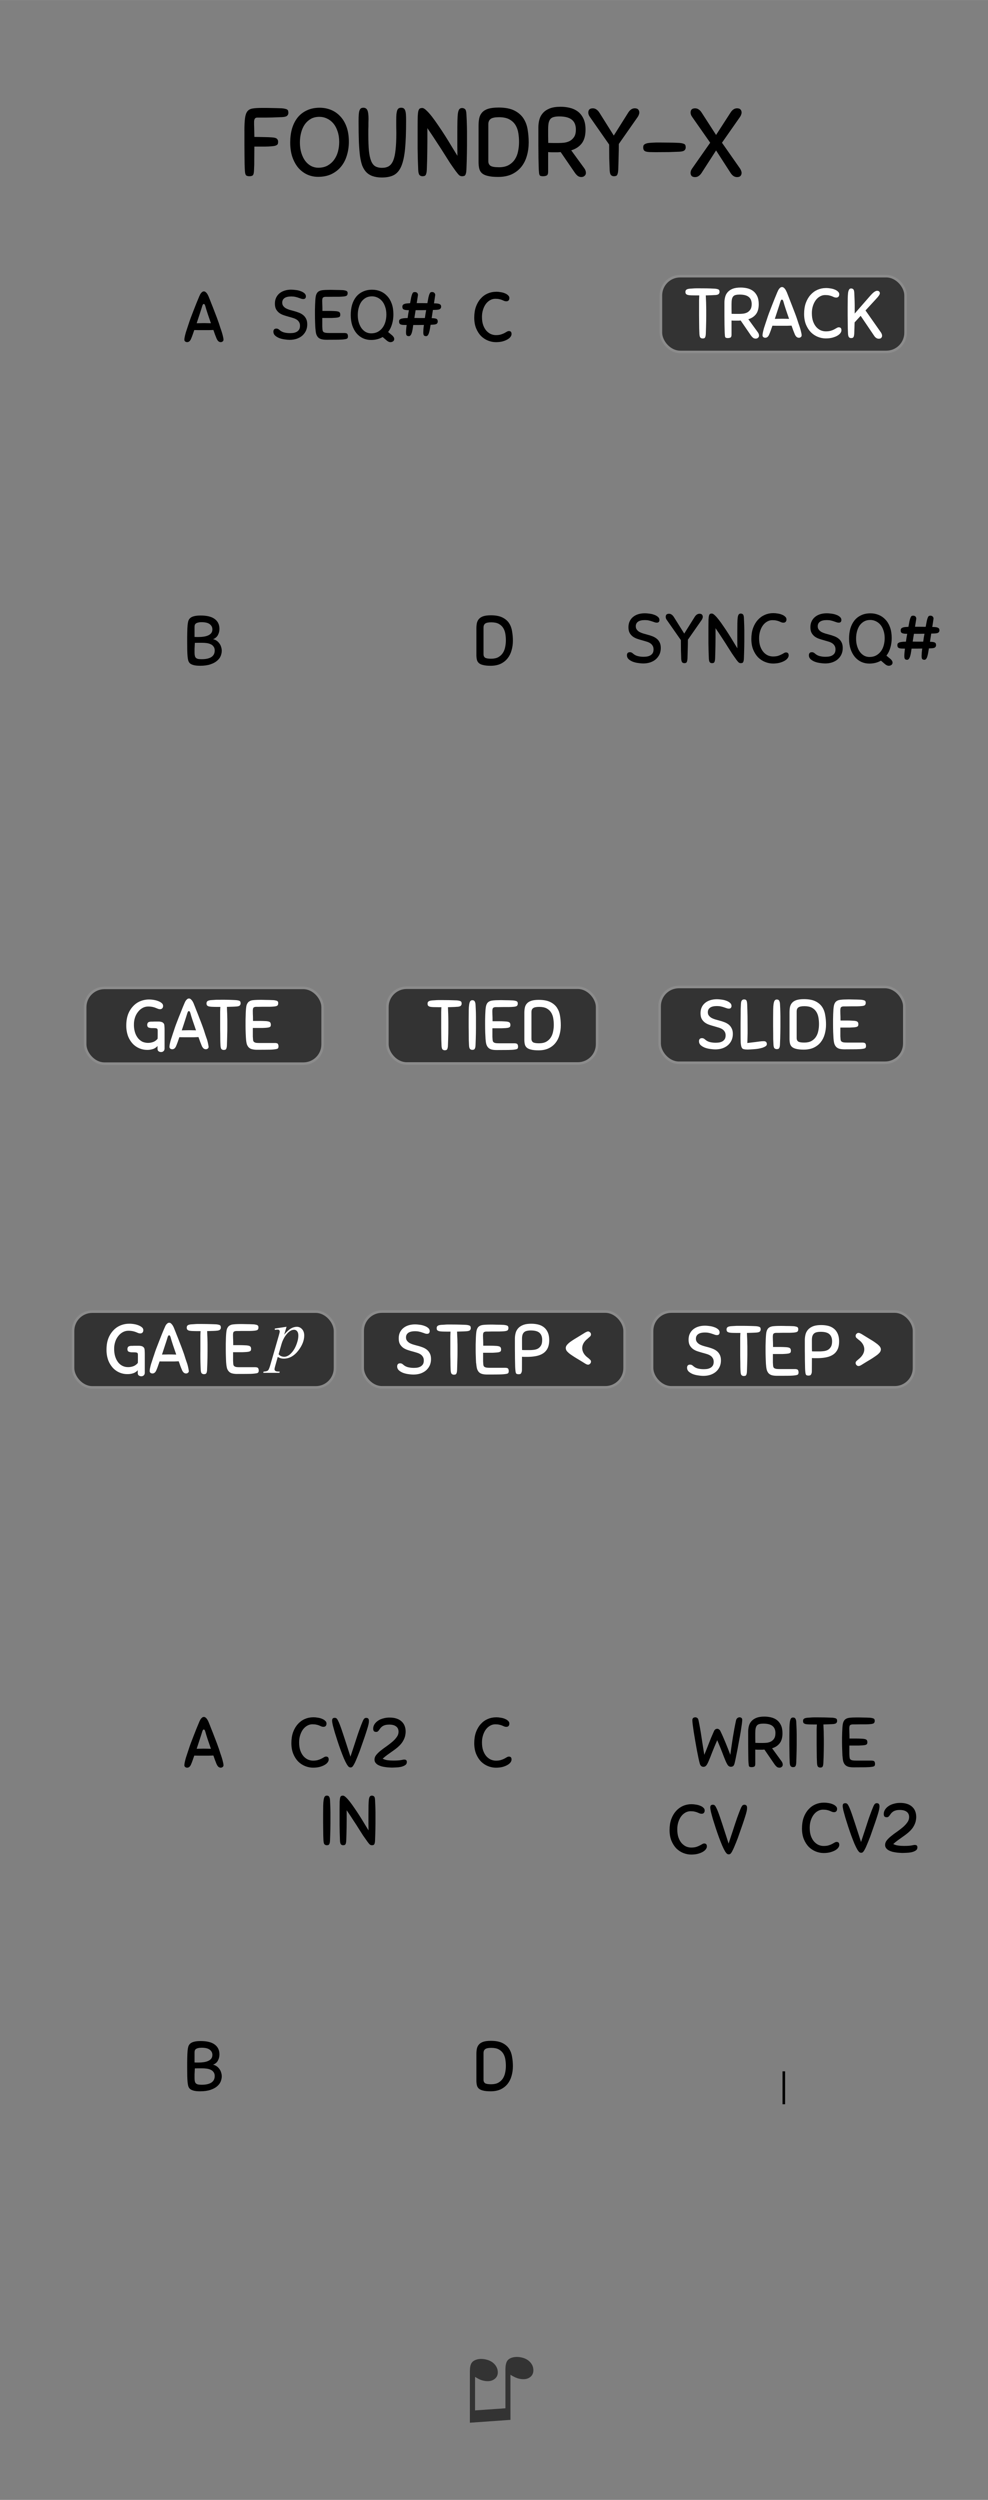 <?xml version="1.0" encoding="UTF-8" standalone="no"?>
<svg
   width="50.8mm"
   height="128.5mm"
   viewBox="0 0 50.801 128.5"
   version="1.1"
   id="svg126"
   sodipodi:docname="FoundryExpander.svg"
   inkscape:version="1.1 (c68e22c387, 2021-05-23)"
   xmlns:inkscape="http://www.inkscape.org/namespaces/inkscape"
   xmlns:sodipodi="http://sodipodi.sourceforge.net/DTD/sodipodi-0.dtd"
   xmlns="http://www.w3.org/2000/svg"
   xmlns:svg="http://www.w3.org/2000/svg"
   xmlns:rdf="http://www.w3.org/1999/02/22-rdf-syntax-ns#"
   xmlns:cc="http://creativecommons.org/ns#"
   xmlns:dc="http://purl.org/dc/elements/1.1/">
  <rect x="0" y="0" width="50.801" height="128.5" fill="#808080" stroke="none"/>
  <defs
     id="defs130" />
  <sodipodi:namedview
     pagecolor="#ffffff"
     bordercolor="#666666"
     borderopacity="1"
     objecttolerance="10"
     gridtolerance="10"
     guidetolerance="10"
     inkscape:pageopacity="0"
     inkscape:pageshadow="2"
     inkscape:window-width="1920"
     inkscape:window-height="1057"
     id="namedview128"
     showgrid="false"
     inkscape:document-units="mm"
     units="mm"
     inkscape:zoom="1.061852"
     inkscape:cx="129.49074"
     inkscape:cy="317.8409"
     inkscape:window-x="-8"
     inkscape:window-y="1072"
     inkscape:window-maximized="1"
     inkscape:current-layer="svg126"
     inkscape:pagecheckerboard="0" />
  <g
     style="line-height:1.25;stroke-width:0.781"
     id="g6"
     transform="matrix(1.28,0,0,1.28,0,-0.097)">
    <path
       word-spacing="0"
       letter-spacing="0"
       font-weight="400"
       aria-label="♫"
       font-size="3.528"
       style="font-weight:400;font-size:3.528px;font-family:Arial;-inkscape-font-specification:'Arial, Normal';font-variant-ligatures:normal;font-variant-caps:normal;font-variant-numeric:normal;font-feature-settings:normal;text-align:start;letter-spacing:0;word-spacing:0;fill:#333333;stroke-width:0.781"
       d="m 20.505,97.252 -1.63,0.115 v -2.06 q 0,-0.23 0.065,-0.333 0.064,-0.104 0.22,-0.147 0.153,-0.043 0.348,-0.002 0.223,0.047 0.356,0.19 0.133,0.146 0.133,0.33 0,0.186 -0.158,0.286 -0.157,0.103 -0.407,0.05 -0.082,-0.018 -0.144,-0.044 -0.063,-0.026 -0.205,-0.11 v 1.345 l 1.22,-0.085 v -1.554 q 0,-0.224 0.065,-0.337 0.066,-0.11 0.225,-0.15 0.16,-0.041 0.35,-10e-4 0.222,0.047 0.353,0.19 0.13,0.14 0.13,0.325 0,0.195 -0.157,0.294 -0.155,0.1 -0.407,0.047 -0.16,-0.034 -0.357,-0.16 z"
       id="path4"
       inkscape:connector-curvature="0" />
  </g>
  <g
     style="line-height:1.25;-inkscape-font-specification:'Sniglet, Normal';font-variant-ligatures:normal;font-variant-caps:normal;font-variant-numeric:normal;font-feature-settings:normal;text-align:start;stroke-width:0.781"
     id="g10"
     transform="matrix(1.28,0,0,1.28,0,-0.097)">
    <path
       d="M 8.7,70.918 8.639,70.763 q -0.03,-0.09 -0.067,-0.19 l -0.178,0.006 h -0.41 q -0.098,0 -0.18,-0.003 l -0.065,0.187 q -0.03,0.087 -0.06,0.155 -0.056,0.144 -0.163,0.144 -0.04,0 -0.076,-0.026 -0.034,-0.025 -0.034,-0.073 0,-0.048 0.017,-0.124 0.017,-0.08 0.042,-0.167 l 0.06,-0.183 q 0.03,-0.096 0.059,-0.178 0.028,-0.09 0.079,-0.228 l 0.113,-0.294 0.118,-0.3 Q 7.954,69.34 8.002,69.23 8.012,69.202 8.03,69.168 8.047,69.131 8.07,69.1 q 0.025,-0.03 0.053,-0.053 0.03,-0.023 0.068,-0.023 0.036,0 0.067,0.026 0.03,0.022 0.054,0.056 0.025,0.034 0.042,0.07 0.02,0.037 0.03,0.066 0.047,0.112 0.103,0.26 0.06,0.146 0.116,0.295 0.059,0.15 0.11,0.286 0.05,0.135 0.082,0.228 0.025,0.082 0.056,0.175 0.034,0.093 0.062,0.184 0.028,0.09 0.045,0.169 0.02,0.076 0.02,0.124 0,0.048 -0.037,0.073 -0.034,0.026 -0.073,0.026 -0.05,0 -0.093,-0.034 -0.043,-0.037 -0.074,-0.11 z m -0.5,-0.62 q 0.07,0 0.137,0.002 0.068,0 0.136,0.003 L 8.405,70.105 8.34,69.916 8.287,69.749 8.247,69.611 Q 8.236,69.575 8.222,69.551 8.208,69.529 8.185,69.529 q -0.023,0 -0.037,0.026 -0.014,0.022 -0.025,0.059 -0.034,0.116 -0.096,0.302 L 7.9,70.303 Q 7.976,70.3 8.052,70.3 8.129,70.297 8.202,70.297 Z"
       style="font-weight:400;font-size:2.822px;font-family:Sniglet;-inkscape-font-specification:'Sniglet, Normal';font-variant-ligatures:normal;font-variant-caps:normal;font-variant-numeric:normal;font-feature-settings:normal;text-align:start;letter-spacing:0;word-spacing:0;stroke-width:0.781"
       aria-label="A"
       font-weight="400"
       font-size="2.822"
       letter-spacing="0"
       word-spacing="0"
       id="path8"
       inkscape:connector-curvature="0" />
  </g>
  <g
     style="line-height:1.25;-inkscape-font-specification:'Sniglet, Normal';font-variant-ligatures:normal;font-variant-caps:normal;font-variant-numeric:normal;font-feature-settings:normal;text-align:start;stroke-width:0.781"
     id="g14"
     transform="matrix(1.28,0,0,1.28,0,-0.097)">
    <path
       d="m 8.036,84.058 q -0.16,0 -0.254,-0.026 Q 7.686,84.007 7.632,83.962 7.582,83.914 7.562,83.846 7.544,83.778 7.536,83.694 7.526,83.594 7.522,83.434 7.519,83.27 7.519,83.095 v -0.178 q 0.003,-0.096 0.003,-0.186 l 0.005,-0.172 q 0.003,-0.079 0.009,-0.135 0.008,-0.088 0.028,-0.159 0.02,-0.07 0.074,-0.12 0.056,-0.052 0.155,-0.077 0.1,-0.028 0.268,-0.028 0.378,0 0.564,0.14 0.19,0.14 0.19,0.396 0,0.133 -0.06,0.245 -0.056,0.113 -0.197,0.17 0.079,0.014 0.144,0.06 0.064,0.044 0.11,0.11 0.048,0.061 0.07,0.14 0.026,0.076 0.026,0.155 0,0.102 -0.043,0.21 -0.042,0.104 -0.144,0.191 -0.101,0.088 -0.27,0.144 -0.167,0.057 -0.415,0.057 z m 0.59,-0.61 q 0,-0.102 -0.05,-0.164 Q 8.532,83.222 8.459,83.191 8.385,83.157 8.295,83.146 8.205,83.135 8.115,83.135 H 7.968 q -0.076,0 -0.141,0.003 l -0.006,0.12 -0.006,0.12 v 0.152 q 0,0.076 0.012,0.127 0.01,0.05 0.042,0.082 0.03,0.03 0.088,0.045 0.059,0.011 0.15,0.011 0.248,0 0.383,-0.087 0.135,-0.088 0.135,-0.26 z m -0.523,-1.14 q -0.093,0 -0.152,0.017 -0.057,0.014 -0.088,0.04 -0.028,0.025 -0.04,0.061 -0.008,0.037 -0.008,0.08 V 82.9 q 0.04,0.003 0.082,0.003 h 0.085 q 0.1,0 0.197,-0.014 0.1,-0.014 0.178,-0.048 0.08,-0.034 0.127,-0.093 0.048,-0.06 0.048,-0.152 0,-0.127 -0.104,-0.206 -0.102,-0.082 -0.325,-0.082 z"
       style="font-weight:400;font-size:2.822px;font-family:Sniglet;-inkscape-font-specification:'Sniglet, Normal';font-variant-ligatures:normal;font-variant-caps:normal;font-variant-numeric:normal;font-feature-settings:normal;text-align:start;letter-spacing:0;word-spacing:0;stroke-width:0.781"
       aria-label="B"
       font-weight="400"
       font-size="2.822"
       letter-spacing="0"
       word-spacing="0"
       id="path12"
       inkscape:connector-curvature="0" />
  </g>
  <g
     style="line-height:1.25;-inkscape-font-specification:'Sniglet, Normal';font-variant-ligatures:normal;font-variant-caps:normal;font-variant-numeric:normal;font-feature-settings:normal;text-align:start;stroke-width:0.781"
     id="g18"
     transform="matrix(1.28,0,0,1.28,0,-0.097)">
    <path
       d="m 19.929,69.038 q 0.093,0 0.186,0.017 0.096,0.014 0.172,0.048 0.076,0.031 0.124,0.08 0.05,0.044 0.05,0.106 0,0.065 -0.033,0.1 -0.034,0.033 -0.085,0.033 -0.048,0 -0.084,-0.014 l -0.085,-0.037 q -0.045,-0.02 -0.11,-0.034 -0.065,-0.017 -0.172,-0.017 -0.107,0 -0.206,0.057 -0.096,0.054 -0.17,0.152 -0.07,0.096 -0.112,0.229 -0.043,0.133 -0.043,0.288 0,0.192 0.048,0.33 0.05,0.138 0.13,0.229 0.08,0.087 0.178,0.132 0.102,0.043 0.203,0.043 0.12,0 0.203,-0.026 0.082,-0.025 0.139,-0.056 0.059,-0.031 0.1,-0.057 0.044,-0.025 0.083,-0.025 0.048,0 0.076,0.028 0.028,0.025 0.028,0.093 0,0.057 -0.045,0.116 -0.042,0.056 -0.127,0.104 -0.082,0.046 -0.197,0.077 -0.116,0.028 -0.26,0.028 -0.158,0 -0.316,-0.062 -0.155,-0.062 -0.28,-0.184 -0.12,-0.124 -0.197,-0.307 -0.076,-0.187 -0.076,-0.432 0,-0.246 0.068,-0.438 0.07,-0.192 0.189,-0.324 0.12,-0.136 0.28,-0.206 0.16,-0.07 0.34,-0.07 z"
       style="font-weight:400;font-size:2.822px;font-family:Sniglet;-inkscape-font-specification:'Sniglet, Normal';font-variant-ligatures:normal;font-variant-caps:normal;font-variant-numeric:normal;font-feature-settings:normal;text-align:start;letter-spacing:0;word-spacing:0;stroke-width:0.781"
       aria-label="C"
       font-weight="400"
       font-size="2.822"
       letter-spacing="0"
       word-spacing="0"
       id="path16"
       inkscape:connector-curvature="0" />
  </g>
  <g
     style="line-height:1.25;-inkscape-font-specification:'Sniglet, Normal';font-variant-ligatures:normal;font-variant-caps:normal;font-variant-numeric:normal;font-feature-settings:normal;text-align:start;stroke-width:0.781"
     id="g22"
     transform="matrix(1.28,0,0,1.28,0,-0.097)">
    <path
       d="m 19.717,82.031 q 0.29,0 0.466,0.088 0.175,0.087 0.268,0.231 0.093,0.144 0.12,0.328 0.032,0.183 0.032,0.372 0,0.206 -0.054,0.39 -0.05,0.183 -0.16,0.321 -0.108,0.136 -0.277,0.218 -0.17,0.079 -0.404,0.079 -0.186,0 -0.3,-0.029 -0.11,-0.025 -0.171,-0.079 -0.06,-0.053 -0.08,-0.135 -0.02,-0.082 -0.02,-0.192 v -1.061 q 0,-0.122 0.02,-0.22 0.024,-0.1 0.086,-0.167 0.062,-0.07 0.175,-0.107 0.115,-0.037 0.299,-0.037 z m 0.01,1.744 q 0.176,0 0.289,-0.062 0.116,-0.065 0.184,-0.169 0.067,-0.104 0.093,-0.237 0.028,-0.133 0.028,-0.271 0,-0.127 -0.02,-0.254 -0.02,-0.13 -0.082,-0.234 -0.062,-0.105 -0.178,-0.17 -0.115,-0.065 -0.307,-0.065 -0.175,0 -0.243,0.051 -0.068,0.051 -0.068,0.155 V 83.6 q 0,0.088 0.062,0.133 0.065,0.042 0.243,0.042 z"
       style="font-weight:400;font-size:2.822px;font-family:Sniglet;-inkscape-font-specification:'Sniglet, Normal';font-variant-ligatures:normal;font-variant-caps:normal;font-variant-numeric:normal;font-feature-settings:normal;text-align:start;letter-spacing:0;word-spacing:0;stroke-width:0.781"
       aria-label="D"
       font-weight="400"
       font-size="2.822"
       letter-spacing="0"
       word-spacing="0"
       id="path20"
       inkscape:connector-curvature="0" />
  </g>
  <g
     font-weight="400"
     font-size="2.822"
     letter-spacing="0"
     word-spacing="0"
     id="g32"
     style="font-weight:400;font-size:2.822px;font-family:Sniglet;letter-spacing:0;word-spacing:0;stroke-width:0.207"
     transform="matrix(1.28,0,0,1.28,0,-0.097)">
    <g
       style="line-height:1.25;stroke-width:0.207"
       id="g26">
      <path
         style="-inkscape-font-specification:'Sniglet, Normal';font-variant-ligatures:normal;font-variant-caps:normal;font-variant-numeric:normal;font-feature-settings:normal;text-align:start;stroke-width:0.207"
         d="m 12.994,73.99 q -0.006,-0.1 -0.008,-0.21 0,-0.11 -0.003,-0.239 -0.003,-0.127 -0.003,-0.274 v -0.333 q 0,-0.2 0.003,-0.34 0.003,-0.145 0.017,-0.235 0.014,-0.09 0.042,-0.133 0.03,-0.042 0.082,-0.042 0.026,0 0.048,0.005 0.023,0.006 0.04,0.026 0.017,0.017 0.028,0.053 0.014,0.034 0.017,0.09 0.006,0.102 0.008,0.181 l 0.006,0.158 q 0.003,0.076 0.003,0.161 v 0.43 q 0,0.115 -0.003,0.228 l -0.006,0.228 -0.008,0.243 q -0.003,0.068 -0.014,0.104 -0.011,0.037 -0.028,0.057 -0.017,0.02 -0.04,0.022 -0.022,0.006 -0.05,0.006 -0.051,0 -0.088,-0.034 Q 13,74.105 12.995,73.99 Z m 1.765,0.042 q -0.09,-0.124 -0.173,-0.245 l -0.172,-0.27 q -0.09,-0.148 -0.21,-0.326 -0.114,-0.18 -0.278,-0.42 v 0.38 q 0,0.167 -0.003,0.311 l -0.006,0.271 -0.008,0.254 q -0.003,0.068 -0.014,0.104 -0.008,0.037 -0.026,0.057 -0.016,0.02 -0.04,0.022 -0.02,0.006 -0.047,0.006 -0.05,0 -0.085,-0.034 -0.034,-0.037 -0.04,-0.152 -0.013,-0.31 -0.016,-0.62 v -0.647 q 0,-0.19 0.003,-0.297 0.006,-0.107 0.02,-0.16 0.016,-0.054 0.042,-0.068 0.028,-0.014 0.073,-0.014 0.045,0 0.119,0.07 0.073,0.068 0.16,0.18 0.088,0.114 0.187,0.26 0.102,0.147 0.2,0.302 0.1,0.156 0.19,0.308 l 0.169,0.277 q -0.003,-0.133 -0.003,-0.29 v -0.357 q 0,-0.223 0.003,-0.367 0.003,-0.146 0.014,-0.23 0.014,-0.086 0.042,-0.12 0.028,-0.033 0.08,-0.033 0.047,0 0.084,0.03 0.037,0.032 0.042,0.145 0.006,0.101 0.008,0.18 l 0.006,0.158 q 0.003,0.076 0.003,0.161 v 0.43 q 0,0.115 -0.003,0.228 l -0.006,0.228 -0.008,0.243 q -0.003,0.068 -0.014,0.104 -0.008,0.037 -0.025,0.057 -0.017,0.02 -0.04,0.022 -0.02,0.006 -0.048,0.006 -0.048,0 -0.082,-0.028 -0.034,-0.028 -0.098,-0.116 z"
         aria-label="CV2 IN"
         id="path24"
         inkscape:connector-curvature="0" />
    </g>
    <g
       style="line-height:1.25;stroke-width:0.207"
       id="g30">
      <path
         style="-inkscape-font-specification:'Sniglet, Normal';font-variant-ligatures:normal;font-variant-caps:normal;font-variant-numeric:normal;font-feature-settings:normal;text-align:start;stroke-width:0.207"
         d="m 12.584,69.037 q 0.092,0 0.185,0.017 0.096,0.014 0.173,0.048 0.076,0.031 0.124,0.08 0.05,0.044 0.05,0.106 0,0.065 -0.033,0.1 -0.034,0.033 -0.085,0.033 -0.048,0 -0.085,-0.014 -0.036,-0.017 -0.084,-0.037 -0.045,-0.02 -0.11,-0.034 -0.065,-0.017 -0.173,-0.017 -0.107,0 -0.206,0.057 -0.096,0.054 -0.17,0.152 -0.07,0.096 -0.112,0.23 -0.042,0.132 -0.042,0.287 0,0.192 0.048,0.33 0.05,0.138 0.13,0.23 0.079,0.086 0.177,0.131 0.102,0.043 0.204,0.043 0.12,0 0.203,-0.026 0.082,-0.025 0.138,-0.056 0.06,-0.03 0.102,-0.057 0.042,-0.025 0.082,-0.025 0.048,0 0.076,0.028 0.028,0.025 0.028,0.093 0,0.057 -0.045,0.116 -0.042,0.056 -0.127,0.104 -0.082,0.046 -0.198,0.077 -0.115,0.028 -0.26,0.028 -0.157,0 -0.315,-0.062 -0.156,-0.062 -0.28,-0.184 -0.121,-0.124 -0.197,-0.307 -0.077,-0.187 -0.077,-0.432 0,-0.246 0.068,-0.438 0.07,-0.192 0.19,-0.324 0.12,-0.136 0.279,-0.206 0.16,-0.07 0.34,-0.07 z m 1.64,1.885 q -0.036,0.068 -0.067,0.1 -0.028,0.03 -0.074,0.03 -0.045,0 -0.08,-0.03 -0.032,-0.032 -0.072,-0.097 -0.05,-0.084 -0.116,-0.234 -0.062,-0.15 -0.127,-0.325 -0.065,-0.177 -0.127,-0.366 -0.062,-0.19 -0.113,-0.356 -0.048,-0.167 -0.08,-0.29 -0.027,-0.128 -0.027,-0.18 0,-0.058 0.023,-0.086 0.022,-0.028 0.087,-0.028 0.037,0 0.062,0.02 0.029,0.016 0.07,0.101 0.035,0.065 0.074,0.17 0.04,0.104 0.082,0.23 0.045,0.128 0.09,0.27 0.046,0.137 0.09,0.276 0.046,0.138 0.085,0.265 0.04,0.127 0.074,0.228 l 0.076,-0.23 0.088,-0.266 0.09,-0.277 q 0.045,-0.14 0.09,-0.265 l 0.085,-0.229 q 0.04,-0.104 0.07,-0.172 0.04,-0.082 0.068,-0.1 0.03,-0.02 0.062,-0.02 0.065,0 0.088,0.033 0.025,0.03 0.025,0.093 0,0.056 -0.017,0.135 -0.017,0.08 -0.06,0.212 -0.04,0.13 -0.106,0.324 l -0.167,0.477 q -0.025,0.077 -0.06,0.158 -0.03,0.082 -0.064,0.161 -0.031,0.077 -0.062,0.147 -0.031,0.07 -0.06,0.121 z m 1.41,-1.59 q -0.101,0 -0.17,0.021 -0.067,0.02 -0.112,0.054 -0.045,0.034 -0.073,0.07 l -0.051,0.071 q -0.023,0.034 -0.051,0.057 -0.025,0.02 -0.065,0.02 -0.068,0 -0.096,-0.035 -0.025,-0.036 -0.025,-0.096 0,-0.124 0.093,-0.23 0.028,-0.035 0.076,-0.07 0.05,-0.04 0.119,-0.072 0.07,-0.03 0.16,-0.05 0.094,-0.023 0.21,-0.023 0.307,0 0.476,0.15 0.17,0.15 0.17,0.42 0,0.053 -0.012,0.118 -0.008,0.065 -0.036,0.136 -0.026,0.07 -0.074,0.146 -0.048,0.077 -0.127,0.156 -0.07,0.07 -0.15,0.13 -0.078,0.06 -0.163,0.118 l -0.178,0.127 q -0.09,0.065 -0.183,0.15 0.09,0.047 0.194,0.062 0.105,0.014 0.235,0.014 0.12,0 0.194,-0.006 0.074,-0.005 0.119,-0.014 l 0.07,-0.014 q 0.026,-0.006 0.054,-0.006 0.105,0 0.105,0.096 0,0.085 -0.071,0.13 -0.07,0.045 -0.17,0.068 -0.098,0.02 -0.203,0.022 -0.104,0.006 -0.172,0.006 -0.036,0 -0.104,-0.006 -0.065,-0.002 -0.141,-0.014 -0.076,-0.01 -0.155,-0.03 -0.077,-0.023 -0.142,-0.057 -0.062,-0.037 -0.101,-0.088 -0.04,-0.053 -0.04,-0.127 0,-0.098 0.07,-0.186 0.074,-0.09 0.18,-0.175 0.109,-0.087 0.233,-0.172 0.124,-0.088 0.23,-0.178 0.109,-0.093 0.179,-0.192 0.074,-0.099 0.074,-0.214 0,-0.144 -0.1,-0.215 -0.095,-0.073 -0.276,-0.073 z"
         aria-label="CV2"
         id="path28"
         inkscape:connector-curvature="0" />
    </g>
  </g>
  <path
     style="font-weight:400;font-size:10.667px;line-height:1.25;font-family:Sniglet;-inkscape-font-specification:'Sniglet, Normal';font-variant-ligatures:normal;font-variant-caps:normal;font-variant-numeric:normal;font-feature-settings:normal;text-align:start;letter-spacing:0;word-spacing:0;stroke-width:1"
     d="m 35.551,92.739 q 0.119,0 0.238,0.022 0.123,0.018 0.221,0.061 0.097,0.038 0.159,0.101 0.064,0.058 0.064,0.137 0,0.083 -0.042,0.127 -0.044,0.044 -0.109,0.044 -0.061,0 -0.109,-0.019 l -0.108,-0.046 q -0.059,-0.026 -0.141,-0.044 -0.083,-0.022 -0.221,-0.022 -0.137,0 -0.264,0.072 -0.123,0.069 -0.218,0.196 -0.09,0.123 -0.143,0.292 -0.054,0.17 -0.054,0.369 0,0.246 0.061,0.422 0.064,0.178 0.166,0.293 0.102,0.111 0.227,0.17 0.131,0.054 0.261,0.054 0.154,0 0.26,-0.032 0.105,-0.033 0.177,-0.073 0.077,-0.038 0.131,-0.072 0.054,-0.033 0.104,-0.033 0.061,0 0.099,0.037 0.036,0.032 0.036,0.119 0,0.072 -0.058,0.147 -0.055,0.073 -0.163,0.134 -0.105,0.058 -0.253,0.097 -0.148,0.036 -0.333,0.036 -0.202,0 -0.404,-0.079 -0.198,-0.079 -0.357,-0.234 -0.154,-0.16 -0.253,-0.394 -0.097,-0.238 -0.097,-0.553 0,-0.314 0.087,-0.559 0.09,-0.246 0.243,-0.416 0.154,-0.173 0.358,-0.264 0.205,-0.09 0.435,-0.09 z m 2.102,2.413 q -0.047,0.087 -0.087,0.127 -0.036,0.038 -0.095,0.038 -0.058,0 -0.101,-0.038 -0.042,-0.04 -0.093,-0.123 -0.064,-0.109 -0.148,-0.301 -0.079,-0.192 -0.163,-0.415 -0.083,-0.228 -0.163,-0.47 -0.079,-0.243 -0.145,-0.456 -0.061,-0.212 -0.101,-0.371 -0.036,-0.163 -0.036,-0.23 0,-0.073 0.029,-0.11 0.028,-0.036 0.111,-0.036 0.047,0 0.079,0.026 0.038,0.022 0.09,0.131 0.045,0.083 0.095,0.216 0.051,0.133 0.105,0.294 0.058,0.164 0.115,0.344 l 0.115,0.355 q 0.059,0.177 0.11,0.339 l 0.093,0.293 0.097,-0.296 0.113,-0.34 0.115,-0.353 q 0.058,-0.18 0.115,-0.34 0.058,-0.159 0.109,-0.292 0.051,-0.134 0.09,-0.22 0.051,-0.105 0.087,-0.131 0.04,-0.026 0.079,-0.026 0.083,0 0.113,0.044 0.032,0.038 0.032,0.119 0,0.073 -0.022,0.174 -0.022,0.101 -0.076,0.269 -0.051,0.166 -0.137,0.417 l -0.214,0.611 q -0.032,0.097 -0.076,0.202 -0.038,0.105 -0.083,0.205 -0.038,0.099 -0.079,0.189 -0.038,0.09 -0.077,0.154 z"
     word-spacing="0"
     letter-spacing="0"
     font-size="10.667"
     font-weight="400"
     id="path34"
     inkscape:connector-curvature="0" />
  <g
     style="line-height:1.25;stroke-width:0.781"
     id="g38"
     transform="matrix(1.28,0,0,1.28,0,-0.097)">
    <path
       d="m 33.093,72.465 q 0.093,0 0.186,0.017 0.096,0.014 0.173,0.048 0.076,0.03 0.124,0.079 0.05,0.045 0.05,0.107 0,0.065 -0.033,0.099 -0.034,0.034 -0.085,0.034 -0.048,0 -0.085,-0.014 -0.036,-0.017 -0.084,-0.037 -0.045,-0.02 -0.11,-0.034 -0.065,-0.017 -0.172,-0.017 -0.108,0 -0.207,0.057 -0.095,0.053 -0.169,0.152 -0.07,0.096 -0.113,0.229 -0.042,0.132 -0.042,0.288 0,0.192 0.048,0.33 0.05,0.138 0.13,0.228 0.08,0.088 0.178,0.133 0.101,0.042 0.203,0.042 0.121,0 0.203,-0.025 0.082,-0.025 0.138,-0.056 0.06,-0.031 0.102,-0.057 0.042,-0.025 0.082,-0.025 0.048,0 0.076,0.028 0.028,0.025 0.028,0.093 0,0.057 -0.045,0.116 -0.042,0.056 -0.127,0.104 -0.082,0.045 -0.198,0.076 -0.115,0.029 -0.26,0.029 -0.157,0 -0.315,-0.062 -0.156,-0.063 -0.28,-0.184 -0.12,-0.124 -0.197,-0.308 -0.076,-0.186 -0.076,-0.431 0,-0.246 0.067,-0.438 0.07,-0.192 0.19,-0.324 0.12,-0.136 0.28,-0.206 0.16,-0.07 0.34,-0.07 z m 1.642,1.886 q -0.037,0.067 -0.068,0.098 -0.028,0.03 -0.073,0.03 -0.046,0 -0.08,-0.03 -0.033,-0.031 -0.073,-0.096 -0.05,-0.085 -0.116,-0.234 -0.062,-0.15 -0.127,-0.325 -0.064,-0.177 -0.127,-0.367 -0.062,-0.19 -0.112,-0.355 -0.048,-0.167 -0.08,-0.29 -0.028,-0.128 -0.028,-0.181 0,-0.057 0.023,-0.085 0.022,-0.028 0.087,-0.028 0.037,0 0.062,0.02 0.03,0.016 0.071,0.1 0.034,0.066 0.073,0.17 0.04,0.105 0.082,0.23 0.045,0.129 0.09,0.27 l 0.09,0.276 q 0.046,0.139 0.086,0.266 l 0.073,0.228 0.076,-0.231 q 0.042,-0.13 0.088,-0.265 l 0.09,-0.277 q 0.045,-0.141 0.09,-0.265 l 0.085,-0.23 q 0.04,-0.103 0.07,-0.171 0.04,-0.082 0.068,-0.102 0.031,-0.02 0.062,-0.02 0.065,0 0.088,0.035 0.025,0.03 0.025,0.093 0,0.056 -0.017,0.135 -0.017,0.08 -0.059,0.212 -0.04,0.13 -0.107,0.324 l -0.167,0.477 q -0.025,0.077 -0.06,0.158 -0.03,0.082 -0.064,0.16 l -0.062,0.148 q -0.03,0.07 -0.06,0.12 z m 1.41,-1.592 q -0.102,0 -0.17,0.022 -0.068,0.02 -0.113,0.054 -0.045,0.034 -0.073,0.07 l -0.05,0.07 q -0.024,0.035 -0.052,0.057 -0.025,0.02 -0.065,0.02 -0.068,0 -0.096,-0.034 -0.025,-0.036 -0.025,-0.096 0,-0.124 0.093,-0.231 0.028,-0.034 0.076,-0.07 0.05,-0.04 0.12,-0.071 0.07,-0.031 0.16,-0.051 0.093,-0.023 0.21,-0.023 0.306,0 0.475,0.15 0.17,0.15 0.17,0.42 0,0.054 -0.012,0.119 -0.008,0.065 -0.036,0.135 -0.026,0.07 -0.074,0.147 -0.048,0.076 -0.127,0.155 -0.07,0.07 -0.15,0.13 -0.078,0.06 -0.163,0.119 l -0.178,0.127 q -0.09,0.065 -0.183,0.15 0.09,0.047 0.194,0.06 0.105,0.016 0.235,0.016 0.121,0 0.194,-0.006 0.074,-0.006 0.12,-0.014 l 0.07,-0.014 q 0.025,-0.006 0.053,-0.006 0.105,0 0.105,0.096 0,0.085 -0.07,0.13 -0.07,0.045 -0.17,0.068 -0.099,0.02 -0.203,0.022 -0.105,0.006 -0.173,0.006 -0.036,0 -0.104,-0.006 -0.065,-0.003 -0.14,-0.014 -0.077,-0.011 -0.156,-0.03 -0.077,-0.023 -0.142,-0.057 -0.062,-0.037 -0.1,-0.088 -0.04,-0.053 -0.04,-0.127 0,-0.1 0.07,-0.186 0.073,-0.09 0.181,-0.175 0.107,-0.088 0.231,-0.172 0.124,-0.088 0.231,-0.178 0.108,-0.093 0.178,-0.192 0.074,-0.1 0.074,-0.214 0,-0.144 -0.1,-0.215 -0.095,-0.073 -0.276,-0.073 z"
       style="font-weight:400;font-size:2.822px;font-family:Sniglet;-inkscape-font-specification:'Sniglet, Normal';font-variant-ligatures:normal;font-variant-caps:normal;font-variant-numeric:normal;font-feature-settings:normal;text-align:start;letter-spacing:0;word-spacing:0;stroke-width:0.781"
       aria-label="CV2"
       font-weight="400"
       font-size="2.822"
       letter-spacing="0"
       word-spacing="0"
       id="path36"
       inkscape:connector-curvature="0" />
  </g>
  <g
     style="line-height:1.25;stroke-width:0.781"
     id="g42"
     transform="matrix(1.28,0,0,1.28,0,-0.097)">
    <path
       style="font-weight:400;font-size:2.822px;font-family:Sniglet;-inkscape-font-specification:'Sniglet, Normal';font-variant-ligatures:normal;font-variant-caps:normal;font-variant-numeric:normal;font-feature-settings:normal;text-align:start;letter-spacing:0;word-spacing:0;stroke-width:0.781"
       d="m 28.684,69.589 q 0.017,-0.04 0.05,-0.065 0.038,-0.025 0.077,-0.025 0.037,0 0.07,0.025 0.035,0.023 0.054,0.062 0.108,0.22 0.212,0.477 0.104,0.254 0.19,0.483 0.047,-0.35 0.103,-0.706 0.057,-0.356 0.127,-0.68 0.01,-0.037 0.026,-0.06 0.017,-0.025 0.037,-0.036 0.02,-0.014 0.04,-0.02 0.022,-0.006 0.036,-0.006 0.048,0 0.08,0.028 0.03,0.026 0.03,0.071 0,0.05 -0.017,0.18 -0.017,0.128 -0.045,0.3 -0.028,0.17 -0.065,0.361 -0.034,0.192 -0.068,0.37 -0.034,0.177 -0.065,0.324 -0.03,0.147 -0.05,0.223 -0.018,0.065 -0.05,0.099 -0.035,0.031 -0.1,0.031 -0.068,0 -0.116,-0.06 -0.045,-0.061 -0.1,-0.191 -0.055,-0.13 -0.13,-0.33 -0.078,-0.204 -0.199,-0.486 -0.124,0.282 -0.203,0.486 -0.076,0.203 -0.133,0.333 -0.053,0.13 -0.1,0.192 -0.049,0.059 -0.114,0.059 -0.113,0 -0.15,-0.13 -0.022,-0.076 -0.053,-0.22 l -0.065,-0.325 -0.065,-0.366 q -0.034,-0.192 -0.06,-0.362 l -0.042,-0.296 q -0.014,-0.13 -0.014,-0.18 0,-0.049 0.03,-0.08 0.032,-0.03 0.09,-0.03 0.04,0 0.075,0.025 0.037,0.022 0.053,0.096 0.068,0.324 0.12,0.68 0.053,0.355 0.112,0.705 0.087,-0.206 0.175,-0.437 0.087,-0.231 0.217,-0.52 z m 2.023,0.745 -0.082,0.006 h -0.178 q -0.048,0 -0.107,-0.006 v 0.573 q 0,0.09 -0.045,0.113 -0.042,0.02 -0.107,0.02 -0.034,0 -0.054,-0.007 -0.02,-0.003 -0.034,-0.014 -0.01,-0.014 -0.02,-0.04 -0.005,-0.025 -0.008,-0.07 -0.006,-0.05 -0.01,-0.146 l -0.004,-0.254 q 0,-0.156 -0.003,-0.376 v -0.522 q 0,-0.116 0.028,-0.223 0.028,-0.11 0.102,-0.192 0.073,-0.084 0.197,-0.135 0.127,-0.051 0.322,-0.051 0.138,0 0.268,0.031 0.133,0.031 0.235,0.107 0.1,0.076 0.163,0.206 0.062,0.13 0.062,0.325 0,0.26 -0.113,0.403 -0.11,0.142 -0.304,0.2 l 0.378,0.52 q 0.05,0.068 0.05,0.138 0,0.057 -0.04,0.088 -0.036,0.034 -0.092,0.034 -0.062,0 -0.107,-0.034 -0.045,-0.037 -0.085,-0.093 z m 0.443,-0.658 q 0,-0.194 -0.118,-0.288 -0.116,-0.096 -0.37,-0.096 -0.093,0 -0.155,0.017 -0.062,0.014 -0.1,0.057 -0.036,0.042 -0.053,0.118 -0.014,0.074 -0.014,0.19 v 0.191 q 0,0.11 0.003,0.2 0.065,0.004 0.144,0.004 h 0.152 q 0.08,0 0.167,-0.008 0.09,-0.012 0.166,-0.051 0.076,-0.042 0.127,-0.119 0.05,-0.079 0.05,-0.214 z m 0.573,1.177 q -0.005,-0.101 -0.008,-0.212 0,-0.11 -0.003,-0.237 -0.003,-0.127 -0.003,-0.273 v -0.333 q 0,-0.2 0.003,-0.342 0.003,-0.144 0.017,-0.234 0.014,-0.09 0.042,-0.133 0.03,-0.042 0.082,-0.042 0.026,0 0.048,0.006 0.023,0.006 0.04,0.025 0.017,0.017 0.028,0.054 0.014,0.034 0.017,0.09 0.006,0.102 0.008,0.18 L 32,69.561 q 0.003,0.076 0.003,0.16 v 0.43 q 0,0.115 -0.003,0.228 l -0.006,0.229 q -0.002,0.116 -0.008,0.243 -0.003,0.067 -0.014,0.104 -0.01,0.037 -0.028,0.057 -0.017,0.02 -0.04,0.022 -0.022,0.006 -0.05,0.006 -0.052,0 -0.088,-0.034 -0.037,-0.036 -0.043,-0.152 z m 1.717,-1.541 q -0.08,0.006 -0.17,0.008 l -0.194,0.006 0.006,0.144 0.006,0.133 q 0.002,0.068 0.002,0.14 0.003,0.074 0.003,0.165 v 0.245 q 0,0.116 -0.003,0.234 l -0.005,0.235 q -0.003,0.118 -0.01,0.245 -0.002,0.068 -0.013,0.105 -0.008,0.036 -0.025,0.056 -0.017,0.02 -0.04,0.023 -0.022,0.006 -0.05,0.006 -0.05,0 -0.088,-0.034 -0.034,-0.037 -0.04,-0.153 -0.005,-0.101 -0.008,-0.214 0,-0.113 -0.003,-0.243 -0.003,-0.13 -0.003,-0.28 v -0.606 q 0.003,-0.116 0.01,-0.2 h -0.117 q -0.118,0 -0.203,-0.003 -0.082,-0.003 -0.136,-0.014 -0.053,-0.015 -0.08,-0.043 -0.02,-0.028 -0.02,-0.079 0,-0.025 0.004,-0.045 0.006,-0.023 0.026,-0.04 0.02,-0.02 0.054,-0.03 0.036,-0.012 0.093,-0.017 l 0.096,-0.006 0.084,-0.006 q 0.043,-0.003 0.088,-0.003 h 0.104 q 0.167,0 0.313,0.003 0.15,0.003 0.317,0.01 0.067,0.007 0.104,0.018 0.037,0.008 0.056,0.025 0.02,0.017 0.023,0.04 0.006,0.022 0.006,0.05 0,0.051 -0.037,0.085 -0.034,0.034 -0.15,0.04 z m 0.402,1.288 -0.01,-0.246 q -0.007,-0.156 -0.007,-0.32 v -0.191 l 0.006,-0.206 q 0.006,-0.21 0.025,-0.328 0.023,-0.118 0.085,-0.177 0.065,-0.06 0.18,-0.074 0.116,-0.014 0.308,-0.014 h 0.06 q 0.06,0 0.14,0.003 0.083,0 0.17,0.003 l 0.15,0.006 q 0.062,0.006 0.098,0.017 0.04,0.008 0.06,0.025 0.02,0.015 0.025,0.037 0.006,0.02 0.006,0.045 0,0.065 -0.037,0.096 -0.037,0.029 -0.15,0.037 -0.056,0.006 -0.166,0.008 h -0.22 q -0.113,0 -0.203,0.003 h -0.113 q -0.074,0.003 -0.105,0.034 -0.028,0.028 -0.028,0.138 l 0.003,0.124 q 0.005,0.096 0.005,0.271 h 0.235 q 0.15,0 0.242,0.006 0.096,0.003 0.147,0.017 0.054,0.014 0.074,0.045 0.02,0.031 0.02,0.082 0,0.026 -0.006,0.048 -0.003,0.02 -0.023,0.037 -0.02,0.014 -0.056,0.025 -0.037,0.008 -0.105,0.014 -0.082,0.006 -0.155,0.008 h -0.378 v 0.345 l 0.005,0.096 q 0.003,0.045 0.012,0.076 0.01,0.03 0.036,0.05 0.03,0.02 0.08,0.029 0.053,0.008 0.14,0.008 H 35 q 0.1,0 0.125,0.037 0.025,0.036 0.025,0.098 0,0.051 -0.023,0.08 -0.022,0.025 -0.11,0.036 -0.084,0.014 -0.257,0.017 -0.17,0.003 -0.468,0.003 -0.127,0 -0.21,-0.023 -0.08,-0.022 -0.132,-0.076 -0.05,-0.053 -0.076,-0.138 -0.022,-0.088 -0.03,-0.212 z"
       word-spacing="0"
       letter-spacing="0"
       font-size="2.822"
       font-weight="400"
       aria-label="WRITE"
       id="path40"
       inkscape:connector-curvature="0" />
  </g>
  <path
     d="m 40.302,106.47 v 1.692"
     id="path44"
     inkscape:connector-curvature="0"
     style="fill:none;stroke:#000000;stroke-width:0.132" />
  <g
     style="line-height:1.25;-inkscape-font-specification:'Sniglet, Normal';font-variant-ligatures:normal;font-variant-caps:normal;font-variant-numeric:normal;font-feature-settings:normal;text-align:start;stroke-width:0.781"
     id="g48"
     transform="matrix(1.28,0,0,1.28,0,-0.097)">
    <path
       d="M 8.7,13.67 8.639,13.516 q -0.03,-0.09 -0.067,-0.19 l -0.178,0.006 h -0.41 q -0.098,0 -0.18,-0.003 l -0.065,0.187 q -0.03,0.087 -0.06,0.155 -0.056,0.144 -0.163,0.144 -0.04,0 -0.076,-0.026 -0.034,-0.025 -0.034,-0.073 0,-0.048 0.017,-0.124 0.017,-0.08 0.042,-0.167 l 0.06,-0.183 q 0.03,-0.096 0.059,-0.178 0.028,-0.09 0.079,-0.228 l 0.113,-0.294 0.118,-0.3 q 0.06,-0.15 0.108,-0.26 0.01,-0.027 0.028,-0.061 0.017,-0.037 0.04,-0.068 0.025,-0.03 0.053,-0.053 0.03,-0.023 0.068,-0.023 0.036,0 0.067,0.026 0.03,0.022 0.054,0.056 0.025,0.034 0.042,0.07 0.02,0.037 0.03,0.066 0.047,0.112 0.103,0.26 0.06,0.146 0.116,0.295 0.059,0.15 0.11,0.286 0.05,0.135 0.082,0.228 0.025,0.082 0.056,0.175 0.034,0.093 0.062,0.184 0.028,0.09 0.045,0.169 0.02,0.076 0.02,0.124 0,0.048 -0.037,0.073 -0.034,0.026 -0.073,0.026 -0.05,0 -0.093,-0.034 -0.043,-0.037 -0.074,-0.11 z M 8.2,13.05 q 0.07,0 0.137,0.003 0.068,0 0.136,0.003 L 8.405,12.858 8.34,12.668 8.287,12.502 8.247,12.364 Q 8.236,12.328 8.222,12.304 8.208,12.282 8.185,12.282 q -0.023,0 -0.037,0.026 -0.014,0.022 -0.025,0.059 -0.034,0.116 -0.096,0.302 L 7.9,13.056 Q 7.976,13.053 8.052,13.053 8.129,13.05 8.202,13.05 Z"
       style="font-weight:400;font-size:2.822px;font-family:Sniglet;-inkscape-font-specification:'Sniglet, Normal';font-variant-ligatures:normal;font-variant-caps:normal;font-variant-numeric:normal;font-feature-settings:normal;text-align:start;letter-spacing:0;word-spacing:0;stroke-width:0.781"
       aria-label="A"
       font-weight="400"
       font-size="2.822"
       letter-spacing="0"
       word-spacing="0"
       id="path46"
       inkscape:connector-curvature="0" />
  </g>
  <g
     style="line-height:1.25;-inkscape-font-specification:'Sniglet, Normal';font-variant-ligatures:normal;font-variant-caps:normal;font-variant-numeric:normal;font-feature-settings:normal;text-align:start;stroke-width:0.781"
     id="g52"
     transform="matrix(1.28,0,0,1.28,0,-0.097)">
    <path
       d="m 8.036,26.81 q -0.16,0 -0.254,-0.025 Q 7.686,26.76 7.632,26.715 7.582,26.667 7.562,26.599 7.544,26.531 7.536,26.447 7.526,26.347 7.522,26.187 7.519,26.023 7.519,25.847 V 25.67 q 0.003,-0.096 0.003,-0.186 l 0.005,-0.172 q 0.003,-0.08 0.009,-0.135 0.008,-0.088 0.028,-0.16 0.02,-0.07 0.074,-0.12 0.056,-0.051 0.155,-0.076 0.1,-0.028 0.268,-0.028 0.378,0 0.564,0.14 0.19,0.14 0.19,0.396 0,0.133 -0.06,0.245 -0.056,0.113 -0.197,0.17 0.079,0.014 0.144,0.06 0.064,0.044 0.11,0.11 0.048,0.06 0.07,0.14 0.026,0.076 0.026,0.155 0,0.102 -0.043,0.21 -0.042,0.104 -0.144,0.19 -0.101,0.089 -0.27,0.145 -0.167,0.057 -0.415,0.057 z m 0.59,-0.61 q 0,-0.101 -0.05,-0.163 Q 8.532,25.975 8.459,25.944 8.385,25.91 8.295,25.899 8.205,25.888 8.115,25.888 H 7.968 q -0.076,0 -0.141,0.003 l -0.006,0.12 -0.006,0.12 v 0.152 q 0,0.076 0.012,0.127 0.01,0.05 0.042,0.082 0.03,0.03 0.088,0.045 0.059,0.01 0.15,0.01 0.248,0 0.383,-0.086 0.135,-0.088 0.135,-0.26 z M 8.103,25.06 q -0.093,0 -0.152,0.018 -0.057,0.014 -0.088,0.04 -0.028,0.025 -0.04,0.06 -0.008,0.038 -0.008,0.08 v 0.395 q 0.04,0.003 0.082,0.003 h 0.085 q 0.1,0 0.197,-0.014 0.1,-0.014 0.178,-0.048 0.08,-0.034 0.127,-0.093 0.048,-0.06 0.048,-0.152 0,-0.127 -0.104,-0.206 -0.102,-0.082 -0.325,-0.082 z"
       style="font-weight:400;font-size:2.822px;font-family:Sniglet;-inkscape-font-specification:'Sniglet, Normal';font-variant-ligatures:normal;font-variant-caps:normal;font-variant-numeric:normal;font-feature-settings:normal;text-align:start;letter-spacing:0;word-spacing:0;stroke-width:0.781"
       aria-label="B"
       font-weight="400"
       font-size="2.822"
       letter-spacing="0"
       word-spacing="0"
       id="path50"
       inkscape:connector-curvature="0" />
  </g>
  <g
     style="line-height:1.25;-inkscape-font-specification:'Sniglet, Normal';font-variant-ligatures:normal;font-variant-caps:normal;font-variant-numeric:normal;font-feature-settings:normal;text-align:start;stroke-width:0.781"
     id="g56"
     transform="matrix(1.28,0,0,1.28,0,-0.097)">
    <path
       d="m 19.929,11.79 q 0.093,0 0.186,0.018 0.096,0.014 0.172,0.048 0.076,0.03 0.124,0.08 0.05,0.044 0.05,0.106 0,0.065 -0.033,0.1 -0.034,0.033 -0.085,0.033 -0.048,0 -0.084,-0.014 l -0.085,-0.037 q -0.045,-0.02 -0.11,-0.034 -0.065,-0.017 -0.172,-0.017 -0.107,0 -0.206,0.057 -0.096,0.054 -0.17,0.152 -0.07,0.096 -0.112,0.229 -0.043,0.133 -0.043,0.288 0,0.192 0.048,0.33 0.05,0.138 0.13,0.229 0.08,0.087 0.178,0.132 0.102,0.043 0.203,0.043 0.12,0 0.203,-0.026 0.082,-0.025 0.139,-0.056 0.059,-0.031 0.1,-0.057 0.044,-0.025 0.083,-0.025 0.048,0 0.076,0.028 0.028,0.025 0.028,0.093 0,0.057 -0.045,0.116 -0.042,0.056 -0.127,0.104 -0.082,0.046 -0.197,0.077 -0.116,0.028 -0.26,0.028 -0.158,0 -0.316,-0.062 -0.155,-0.062 -0.28,-0.184 -0.12,-0.124 -0.197,-0.307 -0.076,-0.187 -0.076,-0.432 0,-0.246 0.068,-0.438 0.07,-0.192 0.189,-0.324 0.12,-0.136 0.28,-0.206 0.16,-0.07 0.34,-0.07 z"
       style="font-weight:400;font-size:2.822px;font-family:Sniglet;-inkscape-font-specification:'Sniglet, Normal';font-variant-ligatures:normal;font-variant-caps:normal;font-variant-numeric:normal;font-feature-settings:normal;text-align:start;letter-spacing:0;word-spacing:0;stroke-width:0.781"
       aria-label="C"
       font-weight="400"
       font-size="2.822"
       letter-spacing="0"
       word-spacing="0"
       id="path54"
       inkscape:connector-curvature="0" />
  </g>
  <g
     style="line-height:1.25;-inkscape-font-specification:'Sniglet, Normal';font-variant-ligatures:normal;font-variant-caps:normal;font-variant-numeric:normal;font-feature-settings:normal;text-align:start;stroke-width:0.781"
     id="g60"
     transform="matrix(1.28,0,0,1.28,0,-0.097)">
    <path
       d="m 19.717,24.784 q 0.29,0 0.466,0.088 0.175,0.087 0.268,0.23 0.093,0.145 0.12,0.329 0.032,0.183 0.032,0.372 0,0.206 -0.054,0.39 -0.05,0.183 -0.16,0.32 -0.108,0.137 -0.277,0.219 -0.17,0.079 -0.404,0.079 -0.186,0 -0.3,-0.03 -0.11,-0.024 -0.171,-0.078 -0.06,-0.053 -0.08,-0.135 -0.02,-0.082 -0.02,-0.192 v -1.061 q 0,-0.122 0.02,-0.22 0.024,-0.1 0.086,-0.167 0.062,-0.07 0.175,-0.107 0.115,-0.037 0.299,-0.037 z m 0.01,1.744 q 0.176,0 0.289,-0.062 0.116,-0.065 0.184,-0.17 0.067,-0.103 0.093,-0.236 0.028,-0.133 0.028,-0.271 0,-0.127 -0.02,-0.254 -0.02,-0.13 -0.082,-0.234 -0.062,-0.105 -0.178,-0.17 -0.115,-0.065 -0.307,-0.065 -0.175,0 -0.243,0.05 -0.068,0.052 -0.068,0.156 v 1.08 q 0,0.089 0.062,0.134 0.065,0.042 0.243,0.042 z"
       style="font-weight:400;font-size:2.822px;font-family:Sniglet;-inkscape-font-specification:'Sniglet, Normal';font-variant-ligatures:normal;font-variant-caps:normal;font-variant-numeric:normal;font-feature-settings:normal;text-align:start;letter-spacing:0;word-spacing:0;stroke-width:0.781"
       aria-label="D"
       font-weight="400"
       font-size="2.822"
       letter-spacing="0"
       word-spacing="0"
       id="path58"
       inkscape:connector-curvature="0" />
  </g>
  <g
     style="line-height:1.25;stroke-width:0.781"
     id="g64"
     transform="matrix(1.28,0,0,1.28,0,-0.097)">
    <path
       d="m 11.698,11.707 q 0.08,0 0.18,0.014 0.105,0.01 0.196,0.045 0.09,0.03 0.152,0.084 0.062,0.051 0.062,0.127 0,0.046 -0.025,0.077 -0.026,0.03 -0.082,0.03 -0.042,0 -0.088,-0.016 -0.042,-0.017 -0.098,-0.034 -0.054,-0.02 -0.127,-0.037 -0.071,-0.017 -0.167,-0.017 -0.186,0 -0.277,0.068 -0.087,0.065 -0.087,0.18 0,0.08 0.04,0.133 0.039,0.054 0.104,0.093 0.068,0.037 0.15,0.063 0.084,0.025 0.172,0.047 0.098,0.026 0.194,0.063 0.1,0.036 0.175,0.096 0.076,0.059 0.122,0.15 0.048,0.09 0.048,0.228 0,0.144 -0.054,0.26 -0.054,0.112 -0.147,0.194 -0.093,0.08 -0.223,0.124 -0.13,0.043 -0.282,0.043 -0.085,0 -0.197,-0.017 -0.113,-0.014 -0.215,-0.051 -0.102,-0.04 -0.172,-0.102 -0.07,-0.065 -0.07,-0.158 0,-0.056 0.028,-0.09 0.03,-0.034 0.09,-0.034 0.048,0 0.079,0.02 0.03,0.017 0.053,0.04 0.085,0.073 0.192,0.098 0.108,0.025 0.22,0.025 0.065,0 0.136,-0.008 0.073,-0.011 0.133,-0.042 0.059,-0.031 0.098,-0.088 0.04,-0.06 0.04,-0.158 0,-0.09 -0.037,-0.147 -0.034,-0.059 -0.093,-0.098 -0.06,-0.04 -0.141,-0.065 -0.079,-0.026 -0.172,-0.051 -0.105,-0.028 -0.206,-0.062 -0.102,-0.034 -0.18,-0.09 -0.08,-0.06 -0.13,-0.147 -0.049,-0.09 -0.049,-0.229 0,-0.138 0.051,-0.243 0.051,-0.104 0.138,-0.175 0.088,-0.07 0.207,-0.107 0.12,-0.037 0.26,-0.037 z m 0.972,1.563 q -0.007,-0.09 -0.012,-0.245 -0.006,-0.156 -0.006,-0.32 v -0.191 l 0.006,-0.206 q 0.006,-0.21 0.025,-0.328 0.023,-0.118 0.085,-0.178 0.065,-0.059 0.18,-0.073 0.116,-0.014 0.308,-0.014 h 0.06 q 0.059,0 0.14,0.003 0.082,0 0.17,0.003 l 0.15,0.005 q 0.062,0.006 0.098,0.017 0.04,0.009 0.06,0.026 0.02,0.014 0.025,0.036 0.006,0.02 0.006,0.045 0,0.065 -0.037,0.096 -0.036,0.029 -0.15,0.037 -0.056,0.006 -0.166,0.009 h -0.22 q -0.113,0 -0.203,0.002 h -0.113 q -0.073,0.003 -0.104,0.034 -0.029,0.028 -0.029,0.138 l 0.003,0.125 q 0.006,0.096 0.006,0.27 h 0.235 q 0.15,0 0.242,0.006 0.096,0.003 0.147,0.017 0.054,0.014 0.073,0.045 0.02,0.031 0.02,0.082 0,0.026 -0.006,0.048 -0.003,0.02 -0.022,0.037 -0.02,0.014 -0.057,0.025 -0.036,0.009 -0.104,0.014 -0.082,0.006 -0.155,0.009 h -0.379 v 0.344 l 0.006,0.096 q 0.003,0.045 0.012,0.076 0.011,0.031 0.036,0.051 0.029,0.02 0.08,0.028 0.053,0.009 0.14,0.009 h 0.607 q 0.1,0 0.124,0.036 0.026,0.037 0.026,0.1 0,0.05 -0.023,0.078 -0.022,0.026 -0.11,0.037 -0.084,0.014 -0.257,0.017 -0.169,0.003 -0.468,0.003 -0.127,0 -0.209,-0.023 -0.082,-0.022 -0.133,-0.076 -0.05,-0.054 -0.076,-0.138 -0.022,-0.088 -0.03,-0.212 z m 2.232,0.457 q -0.169,0 -0.319,-0.067 -0.146,-0.068 -0.256,-0.195 -0.11,-0.13 -0.175,-0.316 -0.062,-0.187 -0.062,-0.424 0,-0.223 0.053,-0.409 0.056,-0.186 0.164,-0.322 0.11,-0.135 0.27,-0.208 0.162,-0.077 0.373,-0.077 0.172,0 0.328,0.062 0.155,0.063 0.27,0.187 0.12,0.124 0.187,0.31 0.068,0.186 0.068,0.435 0,0.203 -0.054,0.384 -0.05,0.18 -0.158,0.321 l 0.16,0.133 q 0.032,0.025 0.057,0.065 0.028,0.037 0.028,0.085 0,0.056 -0.045,0.09 -0.045,0.034 -0.107,0.034 -0.079,0 -0.166,-0.08 l -0.147,-0.126 q -0.096,0.056 -0.212,0.087 -0.116,0.031 -0.257,0.031 z m 0.006,-0.265 q 0.156,0 0.271,-0.062 0.116,-0.065 0.192,-0.17 0.076,-0.104 0.113,-0.24 0.037,-0.138 0.037,-0.282 0,-0.175 -0.048,-0.31 -0.045,-0.138 -0.124,-0.231 -0.08,-0.094 -0.184,-0.142 -0.104,-0.05 -0.223,-0.05 -0.141,0 -0.248,0.059 -0.105,0.06 -0.178,0.16 -0.07,0.102 -0.107,0.24 -0.037,0.136 -0.037,0.291 0,0.167 0.042,0.305 0.043,0.136 0.113,0.232 0.074,0.096 0.172,0.15 0.1,0.05 0.21,0.05 z m 2.389,-0.344 -0.02,0.124 q -0.028,0.175 -0.065,0.254 -0.036,0.079 -0.096,0.079 -0.05,0 -0.082,-0.026 -0.03,-0.025 -0.03,-0.13 0,-0.047 0.005,-0.124 0.006,-0.076 0.02,-0.172 -0.104,0 -0.214,0.003 H 16.6 l -0.017,0.116 q -0.025,0.175 -0.064,0.254 -0.037,0.079 -0.096,0.079 -0.051,0 -0.082,-0.026 -0.031,-0.025 -0.031,-0.13 0,-0.047 0.006,-0.12 0.006,-0.077 0.02,-0.173 -0.082,0 -0.142,-0.003 -0.056,-0.003 -0.093,-0.017 -0.036,-0.014 -0.053,-0.042 -0.017,-0.028 -0.017,-0.076 0,-0.034 0.011,-0.06 0.014,-0.025 0.05,-0.042 0.038,-0.02 0.105,-0.028 0.068,-0.011 0.178,-0.011 l 0.023,-0.158 0.028,-0.158 q -0.07,0 -0.121,-0.006 -0.048,-0.006 -0.082,-0.02 -0.031,-0.014 -0.045,-0.04 -0.015,-0.027 -0.015,-0.073 0,-0.022 0.006,-0.042 0.006,-0.023 0.026,-0.04 0.02,-0.02 0.053,-0.03 0.037,-0.015 0.094,-0.02 l 0.132,-0.009 0.042,-0.228 q 0.02,-0.088 0.04,-0.136 0.02,-0.05 0.042,-0.068 0.026,-0.016 0.062,-0.016 0.068,0 0.1,0.036 0.03,0.034 0.03,0.088 l -0.003,0.011 q 0,0.008 -0.006,0.04 -0.003,0.03 -0.014,0.095 l -0.028,0.175 h 0.212 q 0.107,0 0.217,0.003 l 0.042,-0.228 q 0.02,-0.088 0.04,-0.136 0.02,-0.05 0.042,-0.068 0.025,-0.017 0.062,-0.017 0.065,0 0.096,0.037 0.034,0.034 0.034,0.085 0,0.005 -0.003,0.014 0,0.008 -0.006,0.04 -0.003,0.03 -0.014,0.095 -0.008,0.065 -0.028,0.184 0.09,0 0.146,0.008 0.057,0.009 0.088,0.026 0.03,0.017 0.042,0.042 0.012,0.026 0.012,0.06 0,0.047 -0.037,0.084 -0.034,0.034 -0.15,0.04 l -0.144,0.005 -0.05,0.33 q 0.076,0 0.124,0.009 0.048,0.005 0.073,0.022 0.028,0.015 0.037,0.043 0.011,0.025 0.011,0.062 0,0.05 -0.037,0.085 -0.033,0.033 -0.15,0.039 z m -0.229,-0.271 0.023,-0.158 0.028,-0.161 q -0.099,0 -0.206,0.003 h -0.217 l -0.051,0.313 q 0.096,0 0.2,0.003 z"
       style="font-weight:400;font-size:2.822px;font-family:Sniglet;-inkscape-font-specification:'Sniglet, Normal';font-variant-ligatures:normal;font-variant-caps:normal;font-variant-numeric:normal;font-feature-settings:normal;text-align:start;letter-spacing:0;word-spacing:0;stroke-width:0.781"
       aria-label="SEQ#"
       font-weight="400"
       font-size="2.822"
       letter-spacing="0"
       word-spacing="0"
       id="path62"
       inkscape:connector-curvature="0" />
  </g>
  <g
     style="line-height:1.25;stroke-width:0.781"
     id="g68"
     transform="matrix(1.28,0,0,1.28,0,-0.097)">
    <path
       d="m 25.9,24.703 q 0.08,0 0.18,0.014 0.105,0.011 0.196,0.045 0.09,0.03 0.152,0.085 0.062,0.05 0.062,0.127 0,0.045 -0.025,0.076 -0.026,0.03 -0.082,0.03 -0.043,0 -0.088,-0.016 -0.042,-0.017 -0.099,-0.034 -0.053,-0.02 -0.127,-0.037 -0.07,-0.017 -0.166,-0.017 -0.186,0 -0.277,0.068 -0.087,0.065 -0.087,0.18 0,0.08 0.04,0.133 0.039,0.054 0.104,0.094 0.067,0.036 0.15,0.062 0.084,0.025 0.171,0.048 0.1,0.025 0.195,0.062 0.099,0.036 0.175,0.096 0.076,0.059 0.122,0.15 0.048,0.09 0.048,0.228 0,0.144 -0.054,0.26 -0.054,0.112 -0.147,0.194 -0.093,0.08 -0.223,0.124 -0.13,0.043 -0.282,0.043 -0.085,0 -0.198,-0.017 -0.112,-0.014 -0.214,-0.051 -0.102,-0.04 -0.172,-0.102 -0.07,-0.065 -0.07,-0.158 0,-0.056 0.027,-0.09 0.031,-0.034 0.09,-0.034 0.049,0 0.08,0.02 0.03,0.017 0.053,0.04 0.085,0.073 0.192,0.098 0.107,0.026 0.22,0.026 0.065,0 0.136,-0.009 0.073,-0.011 0.132,-0.042 0.06,-0.031 0.1,-0.088 0.039,-0.059 0.039,-0.158 0,-0.09 -0.037,-0.147 -0.034,-0.059 -0.093,-0.098 -0.06,-0.04 -0.141,-0.065 -0.08,-0.026 -0.172,-0.051 -0.105,-0.028 -0.206,-0.062 -0.102,-0.034 -0.18,-0.09 -0.08,-0.06 -0.13,-0.147 -0.049,-0.09 -0.049,-0.229 0,-0.138 0.051,-0.242 0.05,-0.105 0.138,-0.175 0.088,-0.071 0.206,-0.108 0.122,-0.036 0.26,-0.036 z m 1.465,1.817 -0.011,-0.33 q -0.003,-0.178 -0.003,-0.41 l -0.562,-0.804 q -0.023,-0.03 -0.037,-0.065 -0.01,-0.033 -0.01,-0.064 0,-0.054 0.027,-0.088 0.031,-0.037 0.105,-0.037 0.059,0 0.104,0.034 0.048,0.031 0.088,0.093 l 0.42,0.67 0.42,-0.67 q 0.04,-0.062 0.085,-0.093 0.048,-0.034 0.108,-0.034 0.073,0 0.101,0.037 0.031,0.034 0.031,0.088 0,0.03 -0.014,0.064 -0.011,0.034 -0.034,0.065 l -0.55,0.788 q 0,0.192 -0.006,0.37 -0.003,0.174 -0.011,0.383 -0.003,0.068 -0.015,0.105 -0.008,0.036 -0.025,0.056 -0.017,0.02 -0.04,0.023 -0.02,0.005 -0.047,0.005 -0.051,0 -0.085,-0.033 -0.034,-0.037 -0.04,-0.153 z m 2.211,0.042 q -0.09,-0.124 -0.172,-0.245 l -0.173,-0.271 q -0.09,-0.147 -0.208,-0.325 -0.116,-0.18 -0.28,-0.42 v 0.38 q 0,0.167 -0.003,0.311 l -0.006,0.271 -0.008,0.254 q -0.003,0.068 -0.014,0.105 -0.008,0.036 -0.025,0.056 -0.017,0.02 -0.04,0.023 -0.02,0.005 -0.048,0.005 -0.05,0 -0.084,-0.033 -0.034,-0.037 -0.04,-0.153 -0.014,-0.31 -0.017,-0.62 v -0.647 q 0,-0.19 0.003,-0.296 0.006,-0.108 0.02,-0.161 0.017,-0.054 0.042,-0.068 0.028,-0.014 0.074,-0.014 0.045,0 0.118,0.07 0.073,0.068 0.16,0.181 0.088,0.113 0.187,0.26 0.102,0.146 0.2,0.302 0.1,0.155 0.19,0.307 l 0.169,0.277 q -0.003,-0.133 -0.003,-0.29 v -0.356 q 0,-0.223 0.003,-0.367 0.003,-0.147 0.014,-0.232 0.014,-0.084 0.042,-0.118 0.029,-0.034 0.08,-0.034 0.047,0 0.084,0.03 0.037,0.032 0.042,0.145 0.006,0.101 0.008,0.18 l 0.006,0.159 q 0.003,0.076 0.003,0.16 v 0.429 q 0,0.116 -0.003,0.229 l -0.006,0.229 -0.008,0.242 q -0.003,0.068 -0.014,0.105 -0.008,0.036 -0.025,0.056 -0.017,0.02 -0.04,0.023 -0.02,0.005 -0.048,0.005 -0.048,0 -0.081,-0.028 -0.034,-0.028 -0.1,-0.116 z m 1.484,-1.865 q 0.093,0 0.186,0.017 0.096,0.014 0.172,0.048 0.077,0.03 0.124,0.079 0.051,0.045 0.051,0.107 0,0.065 -0.034,0.099 -0.034,0.034 -0.084,0.034 -0.048,0 -0.085,-0.014 L 31.305,25.03 q -0.045,-0.02 -0.11,-0.034 -0.065,-0.017 -0.172,-0.017 -0.107,0 -0.206,0.057 -0.096,0.053 -0.17,0.152 -0.07,0.096 -0.112,0.229 -0.042,0.132 -0.042,0.288 0,0.191 0.048,0.33 0.05,0.138 0.13,0.228 0.078,0.088 0.177,0.133 0.102,0.042 0.203,0.042 0.122,0 0.204,-0.025 0.081,-0.026 0.138,-0.057 0.06,-0.03 0.101,-0.056 0.043,-0.025 0.082,-0.025 0.048,0 0.076,0.028 0.029,0.025 0.029,0.093 0,0.056 -0.046,0.116 -0.042,0.056 -0.127,0.104 -0.081,0.045 -0.197,0.076 -0.116,0.029 -0.26,0.029 -0.158,0 -0.316,-0.063 -0.155,-0.062 -0.28,-0.183 -0.12,-0.124 -0.197,-0.308 -0.076,-0.186 -0.076,-0.431 0,-0.246 0.068,-0.438 0.07,-0.192 0.189,-0.324 0.121,-0.136 0.28,-0.206 0.16,-0.071 0.34,-0.071 z m 2.15,0.006 q 0.078,0 0.18,0.014 0.104,0.011 0.195,0.045 0.09,0.03 0.152,0.085 0.062,0.05 0.062,0.127 0,0.045 -0.025,0.076 -0.026,0.03 -0.082,0.03 -0.042,0 -0.088,-0.016 -0.042,-0.017 -0.098,-0.034 -0.054,-0.02 -0.127,-0.037 -0.07,-0.017 -0.167,-0.017 -0.186,0 -0.276,0.068 -0.088,0.065 -0.088,0.18 0,0.08 0.04,0.133 0.04,0.054 0.104,0.094 0.068,0.036 0.15,0.062 0.084,0.025 0.172,0.048 0.099,0.025 0.194,0.062 0.1,0.036 0.175,0.096 0.077,0.059 0.122,0.15 0.048,0.09 0.048,0.228 0,0.144 -0.054,0.26 -0.053,0.112 -0.147,0.194 -0.093,0.08 -0.223,0.124 -0.13,0.043 -0.282,0.043 -0.084,0 -0.197,-0.017 -0.113,-0.014 -0.215,-0.051 -0.101,-0.04 -0.172,-0.102 -0.07,-0.065 -0.07,-0.158 0,-0.056 0.028,-0.09 0.03,-0.034 0.09,-0.034 0.048,0 0.079,0.02 0.031,0.017 0.054,0.04 0.084,0.073 0.191,0.098 0.108,0.026 0.22,0.026 0.066,0 0.136,-0.009 0.073,-0.011 0.133,-0.042 0.059,-0.031 0.099,-0.088 0.039,-0.059 0.039,-0.158 0,-0.09 -0.037,-0.147 -0.034,-0.059 -0.093,-0.098 -0.06,-0.04 -0.14,-0.065 -0.08,-0.026 -0.173,-0.051 -0.104,-0.028 -0.206,-0.062 -0.102,-0.034 -0.18,-0.09 -0.08,-0.06 -0.13,-0.147 -0.049,-0.09 -0.049,-0.229 0,-0.138 0.051,-0.242 0.051,-0.105 0.139,-0.175 0.087,-0.071 0.206,-0.108 0.121,-0.036 0.26,-0.036 z m 1.71,2.02 q -0.17,0 -0.32,-0.067 -0.146,-0.068 -0.256,-0.195 -0.11,-0.13 -0.175,-0.316 -0.062,-0.186 -0.062,-0.424 0,-0.222 0.053,-0.409 0.057,-0.186 0.164,-0.321 0.11,-0.136 0.271,-0.21 0.16,-0.076 0.373,-0.076 0.172,0 0.327,0.063 0.155,0.062 0.27,0.186 0.12,0.124 0.187,0.31 0.068,0.187 0.068,0.435 0,0.203 -0.054,0.384 -0.05,0.18 -0.158,0.321 l 0.161,0.133 q 0.031,0.025 0.057,0.065 0.028,0.037 0.028,0.085 0,0.056 -0.045,0.09 -0.046,0.034 -0.108,0.034 -0.079,0 -0.166,-0.08 l -0.147,-0.126 q -0.096,0.056 -0.212,0.087 -0.115,0.031 -0.256,0.031 z m 0.006,-0.265 q 0.155,0 0.27,-0.062 0.116,-0.065 0.193,-0.17 0.076,-0.104 0.112,-0.24 0.037,-0.138 0.037,-0.281 0,-0.175 -0.048,-0.31 -0.045,-0.14 -0.124,-0.232 -0.08,-0.093 -0.184,-0.141 -0.104,-0.051 -0.222,-0.051 -0.142,0 -0.249,0.059 -0.104,0.06 -0.178,0.16 -0.07,0.102 -0.107,0.24 -0.037,0.136 -0.037,0.291 0,0.167 0.043,0.305 0.042,0.136 0.113,0.232 0.073,0.096 0.172,0.15 0.099,0.05 0.209,0.05 z m 2.388,-0.344 -0.02,0.124 q -0.028,0.175 -0.064,0.254 -0.037,0.079 -0.096,0.079 -0.051,0 -0.082,-0.025 -0.031,-0.026 -0.031,-0.13 0,-0.048 0.006,-0.124 0.006,-0.077 0.02,-0.173 -0.105,0 -0.215,0.003 h -0.214 l -0.017,0.116 q -0.026,0.175 -0.065,0.254 -0.037,0.079 -0.096,0.079 -0.051,0 -0.082,-0.025 -0.031,-0.026 -0.031,-0.13 0,-0.048 0.006,-0.122 0.006,-0.076 0.02,-0.172 -0.082,0 -0.141,-0.003 -0.057,-0.002 -0.093,-0.017 -0.037,-0.014 -0.054,-0.042 -0.017,-0.028 -0.017,-0.076 0,-0.034 0.011,-0.06 0.015,-0.025 0.051,-0.042 0.037,-0.02 0.105,-0.028 0.067,-0.011 0.177,-0.011 l 0.023,-0.158 0.028,-0.158 q -0.07,0 -0.121,-0.006 -0.048,-0.005 -0.082,-0.02 -0.03,-0.014 -0.045,-0.04 -0.014,-0.027 -0.014,-0.073 0,-0.022 0.006,-0.042 0.006,-0.022 0.025,-0.04 0.02,-0.02 0.054,-0.03 0.036,-0.015 0.093,-0.02 l 0.133,-0.009 0.042,-0.228 q 0.02,-0.088 0.04,-0.136 0.02,-0.05 0.042,-0.067 0.025,-0.017 0.062,-0.017 0.067,0 0.099,0.036 0.03,0.034 0.03,0.088 l -0.002,0.011 q 0,0.009 -0.006,0.04 -0.003,0.03 -0.015,0.096 l -0.028,0.175 h 0.212 l 0.217,0.002 0.043,-0.228 q 0.02,-0.088 0.039,-0.136 0.02,-0.05 0.042,-0.067 0.026,-0.017 0.062,-0.017 0.065,0 0.096,0.036 0.034,0.034 0.034,0.085 0,0.006 -0.003,0.014 0,0.009 -0.006,0.04 -0.003,0.03 -0.014,0.096 -0.008,0.064 -0.028,0.183 0.09,0 0.147,0.008 0.056,0.009 0.087,0.026 0.031,0.017 0.042,0.042 0.012,0.026 0.012,0.06 0,0.047 -0.037,0.084 -0.034,0.034 -0.15,0.04 l -0.143,0.005 -0.051,0.33 q 0.076,0 0.124,0.009 0.048,0.006 0.073,0.023 0.029,0.014 0.037,0.042 0.011,0.025 0.011,0.062 0,0.05 -0.036,0.085 -0.034,0.034 -0.15,0.04 z m -0.228,-0.271 0.022,-0.158 0.029,-0.161 q -0.1,0 -0.207,0.003 h -0.217 l -0.05,0.313 q 0.095,0 0.2,0.003 z"
       style="font-weight:400;font-size:2.822px;font-family:Sniglet;-inkscape-font-specification:'Sniglet, Normal';font-variant-ligatures:normal;font-variant-caps:normal;font-variant-numeric:normal;font-feature-settings:normal;text-align:start;letter-spacing:0;word-spacing:0;stroke-width:0.781"
       aria-label="SYNC SQ#"
       font-weight="400"
       font-size="2.822"
       letter-spacing="0"
       word-spacing="0"
       id="path66"
       inkscape:connector-curvature="0" />
  </g>
  <rect
     rx="0.99"
     ry="0.99"
     y="50.779"
     x="4.379"
     height="3.895"
     width="12.211"
     id="rect70"
     style="fill:#333333;stroke:#8c8c8c;stroke-width:0.132;paint-order:stroke markers fill" />
  <g
     style="line-height:1.25;stroke-width:0.781"
     id="g74"
     transform="matrix(1.28,0,0,1.28,0,-0.097)">
    <path
       style="font-weight:400;font-size:2.822px;font-family:Sniglet;-inkscape-font-specification:'Sniglet, Normal';font-variant-ligatures:normal;font-variant-caps:normal;font-variant-numeric:normal;font-feature-settings:normal;text-align:start;letter-spacing:0;word-spacing:0;fill:#ffffff;stroke-width:0.781"
       d="m 5.99,40.213 c 0.062,0 0.126,0.006 0.192,0.017 a 0.888,0.888 0 0 1 0.18,0.05 c 0.055,0.021 0.1,0.048 0.136,0.08 a 0.143,0.143 0 0 1 0.053,0.11 c 0,0.043 -0.011,0.075 -0.034,0.098 a 0.112,0.112 0 0 1 -0.084,0.034 0.238,0.238 0 0 1 -0.09,-0.017 l -0.09,-0.036 a 0.773,0.773 0 0 0 -0.3,-0.054 0.463,0.463 0 0 0 -0.223,0.056 0.566,0.566 0 0 0 -0.18,0.153 0.71,0.71 0 0 0 -0.125,0.228 0.893,0.893 0 0 0 -0.045,0.288 1,1 0 0 0 0.048,0.328 0.712,0.712 0 0 0 0.124,0.228 0.58,0.58 0 0 0 0.175,0.136 0.596,0.596 0 0 0 0.452,-0.003 0.43,0.43 0 0 0 0.152,-0.12 2.93,2.93 0 0 0 0.003,-0.143 V 41.469 A 0.209,0.209 0 0 0 6.328,41.412 C 6.325,41.397 6.316,41.386 6.3,41.378 A 0.188,0.188 0 0 0 6.232,41.364 1.706,1.706 0 0 0 6.117,41.361 0.413,0.413 0 0 1 5.97,41.339 C 5.933,41.322 5.914,41.287 5.914,41.234 c 0,-0.037 0.01,-0.067 0.028,-0.09 0.02,-0.025 0.062,-0.039 0.124,-0.042 H 6.12 L 6.2,41.099 h 0.157 a 0.44,0.44 0 0 1 0.135,0.017 c 0.034,0.01 0.064,0.032 0.09,0.067 0.014,0.02 0.02,0.052 0.023,0.1 0.004,0.046 0.006,0.1 0.006,0.163 v 0.728 c 0,0.05 -0.014,0.088 -0.043,0.113 A 0.135,0.135 0 0 1 6.475,42.323 0.168,0.168 0 0 1 6.368,42.29 C 6.342,42.27 6.328,42.235 6.328,42.188 v -0.11 a 0.406,0.406 0 0 1 -0.175,0.121 0.717,0.717 0 0 1 -0.25,0.037 0.794,0.794 0 0 1 -0.57,-0.246 0.97,0.97 0 0 1 -0.19,-0.307 1.228,1.228 0 0 1 -0.07,-0.432 c 0,-0.164 0.024,-0.31 0.07,-0.438 a 0.975,0.975 0 0 1 0.198,-0.324 0.82,0.82 0 0 1 0.29,-0.206 0.92,0.92 0 0 1 0.36,-0.07 z M 8.103,42.067 8.041,41.912 A 8.927,8.927 0 0 0 7.973,41.722 L 7.795,41.729 H 7.385 A 4.9,4.9 0 0 1 7.205,41.726 L 7.141,41.912 C 7.12,41.97 7.1,42.022 7.081,42.067 7.044,42.163 6.99,42.211 6.918,42.211 A 0.135,0.135 0 0 1 6.841,42.186 0.089,0.089 0 0 1 6.808,42.112 c 0,-0.032 0.005,-0.073 0.016,-0.124 a 2.19,2.19 0 0 1 0.043,-0.166 l 0.06,-0.184 A 7.1,7.1 0 0 1 6.987,41.46 C 7.005,41.4 7.031,41.324 7.064,41.232 l 0.113,-0.294 0.12,-0.299 a 7.714,7.714 0 0 1 0.134,-0.322 0.396,0.396 0 0 1 0.04,-0.067 0.37,0.37 0 0 1 0.053,-0.054 0.112,0.112 0 0 1 0.068,-0.023 c 0.025,0 0.048,0.01 0.068,0.026 a 0.388,0.388 0 0 1 0.096,0.126 0.46,0.46 0 0 1 0.03,0.066 c 0.03,0.075 0.065,0.162 0.102,0.26 0.04,0.097 0.079,0.196 0.116,0.296 a 11.73,11.73 0 0 1 0.192,0.513 7.134,7.134 0 0 0 0.12,0.36 1.89,1.89 0 0 1 0.064,0.292 0.085,0.085 0 0 1 -0.037,0.074 0.122,0.122 0 0 1 -0.074,0.025 0.147,0.147 0 0 1 -0.093,-0.034 0.301,0.301 0 0 1 -0.073,-0.11 z m -0.5,-0.62 c 0.046,0 0.09,0 0.136,0.002 0.046,0 0.09,0.001 0.135,0.003 L 7.807,41.254 7.742,41.065 7.688,40.899 7.648,40.761 A 0.22,0.22 0 0 0 7.623,40.701 0.042,0.042 0 0 0 7.586,40.679 c -0.014,0 -0.026,0.008 -0.036,0.025 a 0.306,0.306 0 0 0 -0.026,0.06 31.551,31.551 0 0 1 -0.223,0.688 l 0.153,-0.003 0.15,-0.003 z m 1.876,-0.952 c -0.053,0.004 -0.11,0.007 -0.17,0.008 l -0.194,0.006 0.005,0.144 0.006,0.133 c 0.002,0.045 0.003,0.091 0.003,0.14 0.002,0.05 0.003,0.104 0.003,0.164 v 0.246 c 0,0.077 0,0.155 -0.003,0.234 L 9.123,41.804 9.115,42.05 a 0.462,0.462 0 0 1 -0.014,0.104 0.138,0.138 0 0 1 -0.026,0.057 0.058,0.058 0 0 1 -0.04,0.022 0.19,0.19 0 0 1 -0.05,0.006 0.128,0.128 0 0 1 -0.088,-0.034 C 8.875,42.181 8.862,42.13 8.857,42.053 A 6.709,6.709 0 0 1 8.849,41.839 L 8.847,41.596 C 8.845,41.509 8.844,41.416 8.844,41.316 V 40.71 a 7.22,7.22 0 0 1 0.008,-0.2 H 8.737 A 4.02,4.02 0 0 1 8.533,40.506 0.855,0.855 0 0 1 8.398,40.492 0.156,0.156 0 0 1 8.318,40.45 0.123,0.123 0 0 1 8.296,40.37 c 0,-0.017 0.002,-0.03 0.006,-0.044 a 0.08,0.08 0 0 1 0.025,-0.04 0.124,0.124 0 0 1 0.054,-0.03 0.47,0.47 0 0 1 0.093,-0.018 L 8.57,40.232 8.655,40.226 c 0.028,-0.002 0.057,-0.003 0.087,-0.003 h 0.105 a 9.274,9.274 0 0 1 0.629,0.015 c 0.046,0.004 0.08,0.01 0.104,0.016 a 0.122,0.122 0 0 1 0.057,0.026 0.055,0.055 0 0 1 0.022,0.04 0.19,0.19 0 0 1 0.006,0.05 0.11,0.11 0 0 1 -0.037,0.085 c -0.022,0.023 -0.072,0.036 -0.15,0.04 z m 0.402,1.287 A 8.25,8.25 0 0 1 9.864,41.217 v -0.19 L 9.87,40.82 c 0.003,-0.14 0.012,-0.25 0.025,-0.328 a 0.328,0.328 0 0 1 0.085,-0.178 0.318,0.318 0 0 1 0.18,-0.073 c 0.078,-0.01 0.18,-0.014 0.308,-0.014 h 0.06 l 0.14,0.003 0.17,0.003 0.15,0.006 c 0.04,0.004 0.074,0.01 0.098,0.017 a 0.132,0.132 0 0 1 0.06,0.025 c 0.013,0.01 0.02,0.022 0.025,0.037 a 0.204,0.204 0 0 1 0.005,0.045 c 0,0.043 -0.012,0.075 -0.037,0.096 -0.024,0.02 -0.074,0.031 -0.15,0.037 a 2.025,2.025 0 0 1 -0.166,0.008 h -0.22 c -0.075,0 -0.143,0.001 -0.203,0.003 h -0.113 c -0.048,0.002 -0.083,0.013 -0.104,0.034 -0.018,0.02 -0.028,0.065 -0.028,0.138 l 0.002,0.124 c 0.004,0.064 0.006,0.154 0.006,0.271 h 0.234 c 0.1,0 0.18,0.002 0.243,0.006 a 0.67,0.67 0 0 1 0.147,0.017 c 0.036,0.01 0.06,0.024 0.073,0.045 a 0.19,0.19 0 0 1 0.014,0.13 0.06,0.06 0 0 1 -0.022,0.037 0.2,0.2 0 0 1 -0.057,0.025 0.91,0.91 0 0 1 -0.104,0.014 3.363,3.363 0 0 1 -0.155,0.008 h -0.38 v 0.345 l 0.007,0.096 a 0.46,0.46 0 0 0 0.01,0.076 0.12,0.12 0 0 0 0.038,0.05 0.194,0.194 0 0 0 0.08,0.03 c 0.035,0.004 0.082,0.007 0.14,0.007 h 0.607 c 0.066,0 0.108,0.012 0.124,0.036 a 0.176,0.176 0 0 1 0.025,0.1 c 0,0.033 -0.007,0.06 -0.022,0.078 -0.015,0.017 -0.052,0.03 -0.11,0.037 a 1.81,1.81 0 0 1 -0.257,0.017 c -0.113,0.002 -0.27,0.003 -0.47,0.003 A 0.78,0.78 0 0 1 10.121,42.208 0.277,0.277 0 0 1 9.988,42.132 0.353,0.353 0 0 1 9.912,41.994 1.14,1.14 0 0 1 9.882,41.782 Z"
       word-spacing="0"
       letter-spacing="0"
       font-size="2.822"
       font-weight="400"
       aria-label="GATE 1"
       id="path72"
       inkscape:connector-curvature="0" />
  </g>
  <g
     transform="matrix(1.28,0,0,1.28,-194.022,35.699)"
     id="g82"
     style="stroke-width:0.781">
    <rect
       width="8.425"
       height="3.043"
       x="167.141"
       y="11.774"
       ry="0.773"
       rx="0.773"
       id="rect76"
       style="fill:#333333;stroke:#8c8c8c;stroke-width:0.103;paint-order:stroke markers fill" />
    <g
       style="line-height:1.25;stroke-width:0.781"
       id="g80">
      <path
         aria-label="TIED"
         font-weight="400"
         font-size="2.822"
         letter-spacing="0"
         word-spacing="0"
         d="m 169.938,12.54 q -0.08,0.008 -0.17,0.01 l -0.194,0.006 0.005,0.143 0.006,0.133 q 0.003,0.068 0.003,0.14 0.002,0.075 0.002,0.165 v 0.245 l -0.002,0.235 -0.006,0.234 q -0.003,0.118 -0.009,0.245 -0.002,0.068 -0.014,0.105 -0.008,0.037 -0.025,0.056 -0.017,0.02 -0.04,0.023 -0.022,0.006 -0.05,0.006 -0.051,0 -0.088,-0.034 -0.034,-0.037 -0.04,-0.152 -0.005,-0.102 -0.008,-0.215 0,-0.113 -0.003,-0.243 -0.002,-0.13 -0.002,-0.28 v -0.605 q 0.002,-0.116 0.008,-0.201 h -0.116 q -0.118,0 -0.203,-0.003 -0.082,-0.003 -0.135,-0.014 -0.054,-0.014 -0.08,-0.043 -0.022,-0.028 -0.022,-0.08 0,-0.024 0.006,-0.044 0.005,-0.022 0.025,-0.04 0.02,-0.02 0.054,-0.03 0.036,-0.012 0.093,-0.017 l 0.096,-0.006 0.084,-0.006 q 0.043,-0.003 0.088,-0.003 h 0.104 q 0.167,0 0.314,0.003 0.15,0.003 0.316,0.01 0.067,0.007 0.104,0.018 0.037,0.008 0.057,0.025 0.02,0.017 0.022,0.04 0.006,0.022 0.006,0.05 0,0.05 -0.037,0.085 -0.034,0.034 -0.15,0.04 z m 0.482,1.542 q -0.006,-0.101 -0.009,-0.211 l -0.002,-0.237 q -0.003,-0.127 -0.003,-0.274 v -0.333 q 0,-0.2 0.003,-0.342 0.002,-0.143 0.017,-0.234 0.014,-0.09 0.042,-0.132 0.031,-0.043 0.082,-0.043 0.025,0 0.048,0.006 0.022,0.006 0.04,0.026 0.016,0.017 0.027,0.053 0.015,0.034 0.017,0.09 l 0.009,0.18 0.006,0.159 q 0.002,0.076 0.002,0.16 v 0.43 q 0,0.116 -0.002,0.229 l -0.006,0.228 q -0.003,0.116 -0.009,0.243 -0.002,0.068 -0.014,0.104 -0.011,0.037 -0.028,0.057 -0.017,0.02 -0.04,0.022 -0.022,0.006 -0.05,0.006 -0.051,0 -0.088,-0.033 -0.036,-0.037 -0.042,-0.153 z m 0.664,-0.254 q -0.006,-0.09 -0.012,-0.245 -0.005,-0.155 -0.005,-0.32 v -0.191 l 0.005,-0.206 q 0.006,-0.21 0.026,-0.327 0.022,-0.12 0.084,-0.178 0.065,-0.06 0.181,-0.073 0.116,-0.015 0.308,-0.015 h 0.059 q 0.06,0 0.141,0.003 0.082,0 0.17,0.003 l 0.149,0.006 q 0.062,0.006 0.099,0.017 0.04,0.008 0.059,0.026 0.02,0.014 0.025,0.036 0.006,0.02 0.006,0.046 0,0.065 -0.037,0.096 -0.036,0.028 -0.15,0.036 -0.056,0.006 -0.166,0.008 h -0.22 q -0.113,0 -0.203,0.003 h -0.113 q -0.073,0.003 -0.104,0.034 -0.029,0.028 -0.029,0.138 l 0.003,0.125 q 0.006,0.096 0.006,0.27 h 0.234 q 0.15,0 0.243,0.007 0.096,0.003 0.146,0.016 0.054,0.015 0.074,0.046 0.02,0.03 0.02,0.08 0,0.027 -0.006,0.049 -0.003,0.02 -0.023,0.037 -0.02,0.014 -0.056,0.026 -0.037,0.008 -0.104,0.014 -0.082,0.006 -0.156,0.008 h -0.378 v 0.343 l 0.006,0.097 q 0.003,0.045 0.011,0.076 0.011,0.03 0.037,0.05 0.028,0.02 0.079,0.03 0.053,0.007 0.14,0.007 h 0.608 q 0.098,0 0.124,0.037 0.025,0.037 0.025,0.099 0,0.05 -0.022,0.079 -0.023,0.025 -0.11,0.036 -0.085,0.014 -0.257,0.017 -0.17,0.003 -0.469,0.003 -0.127,0 -0.209,-0.022 -0.081,-0.023 -0.132,-0.077 -0.051,-0.053 -0.076,-0.138 -0.023,-0.087 -0.031,-0.212 z m 2.138,-1.566 q 0.29,0 0.465,0.088 0.175,0.087 0.268,0.23 0.094,0.145 0.122,0.328 0.03,0.184 0.03,0.373 0,0.206 -0.053,0.39 -0.05,0.183 -0.16,0.32 -0.108,0.137 -0.277,0.218 -0.17,0.08 -0.404,0.08 -0.186,0 -0.299,-0.03 -0.11,-0.024 -0.172,-0.078 -0.06,-0.053 -0.08,-0.135 -0.019,-0.082 -0.019,-0.192 v -1.061 q 0,-0.122 0.02,-0.22 0.022,-0.1 0.085,-0.167 0.062,-0.07 0.175,-0.107 0.115,-0.037 0.299,-0.037 z m 0.011,1.744 q 0.175,0 0.288,-0.062 0.116,-0.065 0.183,-0.17 0.068,-0.104 0.093,-0.236 0.029,-0.133 0.029,-0.271 0,-0.127 -0.02,-0.254 -0.02,-0.13 -0.082,-0.234 -0.062,-0.105 -0.178,-0.17 -0.115,-0.065 -0.307,-0.065 -0.175,0 -0.243,0.05 -0.068,0.05 -0.068,0.156 v 1.08 q 0,0.089 0.062,0.134 0.065,0.042 0.243,0.042 z"
         style="font-weight:400;font-size:2.822px;font-family:Sniglet;-inkscape-font-specification:'Sniglet, Normal';font-variant-ligatures:normal;font-variant-caps:normal;font-variant-numeric:normal;font-feature-settings:normal;text-align:start;letter-spacing:0;word-spacing:0;fill:#ffffff;stroke-width:0.781"
         id="path78"
         inkscape:connector-curvature="0" />
    </g>
  </g>
  <g
     transform="matrix(1.28,0,0,1.28,-162.95,-14.899)"
     id="g90"
     style="stroke-width:0.781">
    <rect
       width="9.829"
       height="3.043"
       x="153.802"
       y="51.275"
       ry="0.773"
       rx="0.773"
       id="rect84"
       style="fill:#333333;stroke:#8c8c8c;stroke-width:0.103;paint-order:stroke markers fill" />
    <g
       style="line-height:1.25;stroke-width:0.781"
       id="g88">
      <path
         aria-label="SLIDE"
         font-weight="400"
         font-size="2.822"
         letter-spacing="0"
         word-spacing="0"
         d="m 156.1,51.766 q 0.079,0 0.18,0.014 0.105,0.011 0.195,0.045 0.09,0.031 0.152,0.085 0.063,0.05 0.063,0.127 0,0.045 -0.026,0.076 -0.025,0.031 -0.082,0.031 -0.042,0 -0.087,-0.017 -0.043,-0.017 -0.1,-0.034 -0.053,-0.02 -0.126,-0.036 -0.07,-0.017 -0.167,-0.017 -0.186,0 -0.276,0.067 -0.088,0.065 -0.088,0.181 0,0.08 0.04,0.133 0.04,0.053 0.104,0.093 0.068,0.037 0.15,0.062 0.085,0.025 0.172,0.048 0.099,0.025 0.195,0.062 0.099,0.037 0.175,0.096 0.076,0.06 0.12,0.15 0.049,0.09 0.049,0.228 0,0.144 -0.054,0.26 -0.053,0.113 -0.146,0.194 -0.093,0.08 -0.223,0.125 -0.13,0.042 -0.282,0.042 -0.085,0 -0.198,-0.017 -0.113,-0.014 -0.214,-0.05 -0.102,-0.04 -0.173,-0.102 -0.07,-0.065 -0.07,-0.158 0,-0.057 0.028,-0.09 0.03,-0.035 0.09,-0.035 0.048,0 0.08,0.02 0.03,0.017 0.053,0.04 0.085,0.073 0.192,0.099 0.107,0.025 0.22,0.025 0.065,0 0.135,-0.008 0.074,-0.011 0.133,-0.042 0.06,-0.031 0.099,-0.088 0.04,-0.06 0.04,-0.158 0,-0.09 -0.037,-0.147 -0.034,-0.059 -0.093,-0.098 -0.06,-0.04 -0.142,-0.065 -0.08,-0.026 -0.172,-0.051 -0.104,-0.028 -0.206,-0.062 -0.101,-0.034 -0.18,-0.09 -0.08,-0.06 -0.13,-0.147 -0.048,-0.09 -0.048,-0.229 0,-0.138 0.05,-0.243 0.05,-0.104 0.139,-0.175 0.087,-0.07 0.206,-0.107 0.12,-0.037 0.26,-0.037 z m 1.236,1.205 v 0.16 q 0,0.069 -0.003,0.13 0,0.063 -0.003,0.125 l -0.005,0.138 0.304,-0.036 0.173,-0.023 0.098,-0.011 q 0.037,-0.003 0.085,-0.003 0.124,0 0.124,0.121 0,0.048 -0.05,0.082 -0.05,0.034 -0.125,0.06 -0.073,0.022 -0.166,0.039 -0.09,0.014 -0.178,0.02 -0.085,0.007 -0.155,0.01 -0.068,0.004 -0.096,0.004 -0.102,0 -0.158,-0.015 -0.057,-0.01 -0.085,-0.073 -0.028,-0.065 -0.037,-0.195 -0.005,-0.13 -0.005,-0.367 v -0.406 q 0,-0.178 0.003,-0.319 l 0.002,-0.251 q 0.003,-0.11 0.009,-0.2 0.005,-0.116 0.04,-0.15 0.033,-0.037 0.084,-0.037 0.028,0 0.048,0.006 0.023,0.003 0.04,0.023 0.016,0.02 0.025,0.056 0.01,0.037 0.014,0.105 0.01,0.248 0.014,0.49 0.003,0.244 0.003,0.517 z m 1.039,0.612 q -0.006,-0.101 -0.01,-0.211 l -0.001,-0.237 q -0.003,-0.127 -0.003,-0.274 v -0.333 q 0,-0.2 0.003,-0.342 0.002,-0.143 0.016,-0.234 0.015,-0.09 0.043,-0.132 0.03,-0.043 0.082,-0.043 0.025,0 0.048,0.006 0.022,0.006 0.04,0.026 0.016,0.017 0.027,0.053 0.014,0.034 0.017,0.09 l 0.009,0.181 0.005,0.158 q 0.003,0.076 0.003,0.161 v 0.429 q 0,0.116 -0.003,0.229 l -0.005,0.228 q -0.003,0.116 -0.01,0.243 -0.002,0.068 -0.013,0.104 -0.011,0.037 -0.028,0.057 -0.017,0.02 -0.04,0.022 -0.022,0.006 -0.05,0.006 -0.051,0 -0.088,-0.033 -0.037,-0.037 -0.042,-0.153 z m 1.225,-1.82 q 0.29,0 0.466,0.088 0.175,0.087 0.268,0.231 0.093,0.144 0.12,0.327 0.032,0.184 0.032,0.373 0,0.206 -0.053,0.39 -0.051,0.183 -0.161,0.321 -0.108,0.136 -0.277,0.217 -0.17,0.08 -0.403,0.08 -0.187,0 -0.3,-0.029 -0.11,-0.025 -0.172,-0.079 -0.06,-0.053 -0.08,-0.135 -0.02,-0.082 -0.02,-0.192 v -1.061 q 0,-0.122 0.02,-0.22 0.024,-0.1 0.086,-0.167 0.062,-0.07 0.175,-0.107 0.116,-0.037 0.3,-0.037 z m 0.01,1.744 q 0.176,0 0.289,-0.062 0.116,-0.065 0.184,-0.17 0.067,-0.104 0.093,-0.236 0.028,-0.133 0.028,-0.271 0,-0.127 -0.02,-0.254 -0.02,-0.13 -0.082,-0.234 -0.062,-0.105 -0.177,-0.17 -0.116,-0.065 -0.308,-0.065 -0.175,0 -0.243,0.051 -0.067,0.05 -0.067,0.155 v 1.081 q 0,0.088 0.062,0.133 0.065,0.042 0.242,0.042 z m 1.176,-0.178 q -0.006,-0.09 -0.012,-0.245 -0.005,-0.155 -0.005,-0.319 v -0.192 l 0.005,-0.206 q 0.006,-0.209 0.026,-0.327 0.022,-0.119 0.085,-0.178 0.064,-0.06 0.18,-0.073 0.116,-0.015 0.308,-0.015 h 0.06 q 0.058,0 0.14,0.003 0.082,0 0.17,0.003 l 0.15,0.006 q 0.06,0.006 0.098,0.017 0.04,0.008 0.06,0.026 0.019,0.014 0.025,0.036 0.005,0.02 0.005,0.046 0,0.065 -0.037,0.096 -0.036,0.028 -0.15,0.036 -0.056,0.006 -0.166,0.008 h -0.22 q -0.113,0 -0.203,0.003 h -0.113 q -0.073,0.003 -0.104,0.034 -0.028,0.028 -0.028,0.138 l 0.002,0.125 q 0.006,0.096 0.006,0.27 h 0.234 q 0.15,0 0.243,0.007 0.096,0.003 0.147,0.016 0.053,0.015 0.073,0.046 0.02,0.03 0.02,0.081 0,0.026 -0.006,0.048 -0.003,0.02 -0.022,0.037 -0.02,0.014 -0.057,0.026 -0.037,0.008 -0.104,0.014 -0.082,0.006 -0.156,0.008 h -0.378 v 0.343 l 0.006,0.097 q 0.003,0.045 0.01,0.076 0.012,0.031 0.038,0.05 0.028,0.02 0.079,0.03 0.054,0.007 0.14,0.007 h 0.608 q 0.099,0 0.124,0.037 0.025,0.037 0.025,0.099 0,0.05 -0.022,0.079 -0.023,0.025 -0.11,0.036 -0.085,0.014 -0.257,0.017 -0.17,0.003 -0.47,0.003 -0.126,0 -0.207,-0.022 -0.082,-0.023 -0.133,-0.077 -0.05,-0.053 -0.076,-0.138 -0.023,-0.087 -0.031,-0.212 z"
         style="font-weight:400;font-size:2.822px;font-family:Sniglet;-inkscape-font-specification:'Sniglet, Normal';font-variant-ligatures:normal;font-variant-caps:normal;font-variant-numeric:normal;font-feature-settings:normal;text-align:start;letter-spacing:0;word-spacing:0;fill:#ffffff;stroke-width:0.781"
         id="path86"
         inkscape:connector-curvature="0" />
    </g>
  </g>
  <g
     transform="matrix(1.28,0,0,1.28,-251.158,0.669)"
     id="g102"
     style="stroke-width:0.781">
    <rect
       width="10.523"
       height="3.043"
       x="199.152"
       y="52.149"
       ry="0.773"
       rx="0.773"
       id="rect92"
       style="fill:#333333;stroke:#8c8c8c;stroke-width:0.103;paint-order:stroke markers fill" />
    <g
       style="line-height:1.25;stroke-width:0.781"
       id="g96">
      <path
         aria-label="GATE 2"
         font-weight="400"
         font-size="2.822"
         letter-spacing="0"
         word-spacing="0"
         d="m 201.412,52.634 c 0.062,0 0.126,0.006 0.192,0.017 a 0.803,0.803 0 0 1 0.18,0.05 c 0.055,0.022 0.1,0.048 0.136,0.08 a 0.144,0.144 0 0 1 0.054,0.11 c 0,0.044 -0.011,0.077 -0.034,0.099 a 0.115,0.115 0 0 1 -0.085,0.034 0.238,0.238 0 0 1 -0.09,-0.017 l -0.09,-0.037 a 0.814,0.814 0 0 0 -0.3,-0.053 0.463,0.463 0 0 0 -0.222,0.056 0.571,0.571 0 0 0 -0.18,0.152 0.707,0.707 0 0 0 -0.125,0.23 0.884,0.884 0 0 0 -0.045,0.287 c 0,0.126 0.016,0.235 0.048,0.327 a 0.71,0.71 0 0 0 0.124,0.23 0.491,0.491 0 0 0 0.372,0.178 0.58,0.58 0 0 0 0.254,-0.047 0.445,0.445 0 0 0 0.153,-0.12 c 0.002,-0.04 0.003,-0.087 0.003,-0.142 V 53.89 a 0.204,0.204 0 0 0 -0.006,-0.056 0.051,0.051 0 0 0 -0.028,-0.034 0.195,0.195 0 0 0 -0.068,-0.014 1.727,1.727 0 0 0 -0.116,-0.003 0.39,0.39 0 0 1 -0.146,-0.023 c -0.038,-0.016 -0.057,-0.05 -0.057,-0.104 0,-0.038 0.01,-0.068 0.028,-0.09 0.02,-0.024 0.062,-0.04 0.125,-0.043 h 0.053 c 0.027,-0.002 0.054,-0.003 0.082,-0.003 h 0.155 c 0.057,0 0.102,0.006 0.136,0.017 0.033,0.01 0.063,0.032 0.09,0.068 0.013,0.02 0.02,0.052 0.023,0.1 0.003,0.046 0.005,0.1 0.005,0.162 v 0.728 c 0,0.052 -0.014,0.09 -0.042,0.113 a 0.133,0.133 0 0 1 -0.093,0.037 0.165,0.165 0 0 1 -0.107,-0.034 c -0.027,-0.02 -0.04,-0.053 -0.04,-0.1 v -0.11 a 0.41,0.41 0 0 1 -0.175,0.12 0.708,0.708 0 0 1 -0.25,0.037 0.781,0.781 0 0 1 -0.57,-0.246 0.981,0.981 0 0 1 -0.19,-0.308 1.22,1.22 0 0 1 -0.07,-0.43 c 0,-0.165 0.022,-0.31 0.07,-0.44 a 0.982,0.982 0 0 1 0.197,-0.323 0.82,0.82 0 0 1 0.29,-0.206 0.91,0.91 0 0 1 0.36,-0.07 z m 2.114,1.855 a 5.102,5.102 0 0 1 -0.063,-0.156 5.523,5.523 0 0 0 -0.067,-0.19 l -0.178,0.007 h -0.41 c -0.065,0 -0.125,0 -0.18,-0.003 l -0.065,0.186 c -0.02,0.06 -0.04,0.11 -0.06,0.156 -0.037,0.096 -0.092,0.144 -0.163,0.144 a 0.128,0.128 0 0 1 -0.076,-0.026 0.085,0.085 0 0 1 -0.034,-0.073 0.62,0.62 0 0 1 0.017,-0.124 2.04,2.04 0 0 1 0.042,-0.167 l 0.06,-0.183 c 0.02,-0.064 0.04,-0.123 0.06,-0.178 0.018,-0.06 0.044,-0.136 0.078,-0.23 l 0.113,-0.292 0.118,-0.3 a 9.96,9.96 0 0 1 0.136,-0.32 0.38,0.38 0 0 1 0.04,-0.07 0.398,0.398 0 0 1 0.053,-0.052 0.112,0.112 0 0 1 0.068,-0.023 0.11,0.11 0 0 1 0.067,0.025 0.419,0.419 0 0 1 0.096,0.127 0.607,0.607 0 0 1 0.03,0.065 c 0.03,0.076 0.066,0.162 0.103,0.26 0.04,0.098 0.079,0.197 0.116,0.296 a 11.971,11.971 0 0 1 0.192,0.514 7.134,7.134 0 0 0 0.118,0.358 1.89,1.89 0 0 1 0.065,0.294 0.082,0.082 0 0 1 -0.037,0.073 0.115,0.115 0 0 1 -0.073,0.026 0.147,0.147 0 0 1 -0.093,-0.034 0.301,0.301 0 0 1 -0.073,-0.11 z m -0.5,-0.62 c 0.045,0 0.09,0 0.135,0.002 l 0.136,0.003 -0.068,-0.198 -0.065,-0.19 -0.053,-0.166 -0.04,-0.138 a 0.246,0.246 0 0 0 -0.025,-0.06 0.042,0.042 0 0 0 -0.037,-0.022 c -0.015,0 -0.027,0.01 -0.037,0.026 a 0.249,0.249 0 0 0 -0.025,0.06 9.2,9.2 0 0 1 -0.096,0.3 l -0.127,0.388 c 0.05,-0.002 0.1,-0.003 0.152,-0.003 l 0.15,-0.003 z m 1.876,-0.952 c -0.053,0.004 -0.11,0.007 -0.17,0.008 l -0.194,0.006 0.005,0.143 0.006,0.133 a 7.916,7.916 0 0 1 0.005,0.305 v 0.245 l -0.002,0.235 -0.006,0.234 -0.01,0.245 a 0.381,0.381 0 0 1 -0.013,0.105 0.119,0.119 0 0 1 -0.025,0.056 0.062,0.062 0 0 1 -0.04,0.023 0.19,0.19 0 0 1 -0.05,0.006 0.126,0.126 0 0 1 -0.088,-0.034 c -0.023,-0.024 -0.036,-0.075 -0.04,-0.152 a 12.123,12.123 0 0 1 -0.013,-0.737 v -0.606 a 3.46,3.46 0 0 1 0.008,-0.2 h -0.116 a 5.87,5.87 0 0 1 -0.203,-0.004 0.837,0.837 0 0 1 -0.135,-0.014 0.157,0.157 0 0 1 -0.08,-0.043 0.125,0.125 0 0 1 -0.022,-0.08 c 0,-0.015 0.002,-0.03 0.006,-0.044 a 0.075,0.075 0 0 1 0.025,-0.04 0.124,0.124 0 0 1 0.054,-0.03 0.416,0.416 0 0 1 0.093,-0.017 l 0.096,-0.006 0.084,-0.006 c 0.029,-0.002 0.058,-0.003 0.088,-0.003 h 0.104 a 15.436,15.436 0 0 1 0.63,0.014 c 0.045,0.004 0.08,0.01 0.104,0.017 a 0.129,0.129 0 0 1 0.057,0.025 c 0.013,0.012 0.02,0.025 0.022,0.04 a 0.19,0.19 0 0 1 0.006,0.05 0.11,0.11 0 0 1 -0.037,0.085 c -0.023,0.023 -0.073,0.036 -0.15,0.04 z m 0.4,1.286 a 11.142,11.142 0 0 1 -0.015,-0.564 v -0.192 l 0.005,-0.206 c 0.004,-0.14 0.013,-0.248 0.026,-0.327 a 0.319,0.319 0 0 1 0.084,-0.178 0.309,0.309 0 0 1 0.18,-0.073 c 0.078,-0.01 0.18,-0.015 0.308,-0.015 h 0.06 l 0.14,0.003 0.17,0.003 0.15,0.006 a 0.62,0.62 0 0 1 0.1,0.017 0.118,0.118 0 0 1 0.058,0.026 c 0.013,0.01 0.022,0.022 0.025,0.036 a 0.16,0.16 0 0 1 0.006,0.046 c 0,0.044 -0.012,0.076 -0.037,0.096 -0.025,0.02 -0.075,0.03 -0.15,0.036 a 2.025,2.025 0 0 1 -0.166,0.008 h -0.22 c -0.075,0 -0.143,0 -0.203,0.003 h -0.113 c -0.05,0.002 -0.084,0.014 -0.105,0.034 -0.02,0.02 -0.028,0.065 -0.028,0.138 l 0.003,0.125 c 0.004,0.064 0.006,0.154 0.006,0.27 h 0.234 c 0.1,0 0.18,0.003 0.243,0.007 a 0.716,0.716 0 0 1 0.146,0.016 c 0.036,0.01 0.06,0.026 0.074,0.046 0.013,0.02 0.02,0.047 0.02,0.08 a 0.182,0.182 0 0 1 -0.006,0.049 0.063,0.063 0 0 1 -0.023,0.037 0.222,0.222 0 0 1 -0.056,0.026 0.914,0.914 0 0 1 -0.105,0.014 3.269,3.269 0 0 1 -0.155,0.008 h -0.378 v 0.343 l 0.006,0.097 a 0.37,0.37 0 0 0 0.01,0.076 0.11,0.11 0 0 0 0.038,0.05 0.204,0.204 0 0 0 0.08,0.03 c 0.034,0.005 0.08,0.007 0.14,0.007 h 0.606 c 0.067,0 0.108,0.013 0.125,0.037 a 0.174,0.174 0 0 1 0.025,0.1 0.12,0.12 0 0 1 -0.023,0.078 c -0.015,0.017 -0.051,0.03 -0.11,0.036 a 1.91,1.91 0 0 1 -0.256,0.017 c -0.113,0.002 -0.27,0.003 -0.47,0.003 a 0.824,0.824 0 0 1 -0.208,-0.022 0.277,0.277 0 0 1 -0.132,-0.077 0.337,0.337 0 0 1 -0.077,-0.138 1.183,1.183 0 0 1 -0.03,-0.212 z"
         style="font-weight:400;font-size:2.822px;font-family:Sniglet;-inkscape-font-specification:'Sniglet, Normal';font-variant-ligatures:normal;font-variant-caps:normal;font-variant-numeric:normal;font-feature-settings:normal;text-align:start;letter-spacing:0;word-spacing:0;fill:#ffffff;stroke-width:0.781"
         id="path94"
         inkscape:connector-curvature="0" />
    </g>
    <g
       style="line-height:1.25;-inkscape-font-specification:'Times New Roman, Italic';font-variant-ligatures:normal;font-variant-caps:normal;font-variant-numeric:normal;font-feature-settings:normal;text-align:start;stroke-width:0.781"
       id="g100">
      <path
         style="font-style:italic;font-weight:400;font-size:2.822px;font-family:'Times New Roman';-inkscape-font-specification:'Times New Roman, Italic';font-variant-ligatures:normal;font-variant-caps:normal;font-variant-numeric:normal;font-feature-settings:normal;text-align:start;letter-spacing:0;word-spacing:0;fill:#ffffff;stroke-width:0.781"
         d="m 207.728,52.757 -0.095,0.317 q 0.15,-0.176 0.267,-0.246 0.12,-0.07 0.242,-0.07 0.122,0 0.21,0.097 0.086,0.097 0.086,0.252 0,0.303 -0.247,0.618 -0.246,0.312 -0.574,0.312 -0.07,0 -0.123,-0.015 -0.052,-0.015 -0.12,-0.053 l -0.1,0.355 q -0.03,0.105 -0.03,0.137 0,0.03 0.016,0.05 0.016,0.023 0.052,0.034 0.036,0.012 0.142,0.012 l -0.012,0.05 h -0.65 l 0.014,-0.05 q 0.128,-0.006 0.174,-0.044 0.044,-0.04 0.094,-0.214 l 0.348,-1.207 q 0.032,-0.114 0.032,-0.142 0,-0.037 -0.022,-0.058 -0.02,-0.02 -0.065,-0.02 -0.04,0 -0.11,0.01 v -0.054 z m -0.32,1.103 q 0.085,0.102 0.23,0.102 0.07,0 0.145,-0.04 0.075,-0.04 0.145,-0.12 0.072,-0.077 0.128,-0.18 0.057,-0.103 0.1,-0.242 0.046,-0.14 0.046,-0.275 0,-0.11 -0.05,-0.17 -0.05,-0.058 -0.118,-0.058 -0.15,0 -0.295,0.17 -0.144,0.17 -0.212,0.4 z"
         aria-label="p"
         font-style="italic"
         font-weight="400"
         font-size="2.822"
         letter-spacing="0"
         word-spacing="0"
         id="path98"
         inkscape:connector-curvature="0" />
    </g>
  </g>
  <g
     transform="matrix(1.28,0,0,1.28,-162.906,-85.305)"
     id="g110"
     style="stroke-width:0.781">
    <rect
       rx="0.773"
       ry="0.773"
       y="77.734"
       x="153.819"
       height="3.043"
       width="9.829"
       id="rect104"
       style="fill:#333333;stroke:#8c8c8c;stroke-width:0.103;paint-order:stroke markers fill" />
    <g
       style="line-height:1.25;stroke-width:0.781"
       id="g108">
      <path
         word-spacing="0"
         letter-spacing="0"
         font-size="2.822"
         font-weight="400"
         aria-label="TRACK"
         d="m 155.986,78.492 q -0.079,0.006 -0.17,0.009 l -0.194,0.006 0.006,0.143 0.006,0.133 q 0.003,0.068 0.003,0.141 0.003,0.074 0.003,0.164 v 0.245 q 0,0.116 -0.003,0.235 l -0.006,0.234 -0.008,0.245 q -0.003,0.068 -0.014,0.105 -0.008,0.037 -0.025,0.056 -0.017,0.02 -0.04,0.023 -0.022,0.005 -0.05,0.005 -0.051,0 -0.088,-0.033 -0.034,-0.037 -0.04,-0.153 -0.006,-0.101 -0.008,-0.214 0,-0.113 -0.003,-0.243 -0.003,-0.13 -0.003,-0.28 v -0.606 q 0.003,-0.116 0.008,-0.2 h -0.115 q -0.119,0 -0.204,-0.003 -0.081,-0.003 -0.135,-0.014 -0.054,-0.015 -0.079,-0.043 -0.023,-0.028 -0.023,-0.079 0,-0.025 0.006,-0.045 0.006,-0.023 0.026,-0.04 0.02,-0.02 0.053,-0.03 0.037,-0.012 0.094,-0.017 l 0.096,-0.006 0.084,-0.006 q 0.043,-0.002 0.088,-0.002 h 0.104 q 0.167,0 0.313,0.002 0.15,0.003 0.316,0.012 0.068,0.005 0.105,0.017 0.037,0.008 0.056,0.025 0.02,0.017 0.023,0.04 0.006,0.022 0.006,0.05 0,0.051 -0.037,0.085 -0.034,0.034 -0.15,0.04 z m 1.037,1.022 -0.082,0.006 h -0.178 q -0.048,0 -0.107,-0.006 v 0.573 q 0,0.09 -0.045,0.113 -0.042,0.02 -0.107,0.02 -0.034,0 -0.054,-0.006 -0.02,-0.003 -0.034,-0.014 -0.011,-0.014 -0.02,-0.04 -0.006,-0.025 -0.008,-0.07 -0.006,-0.05 -0.008,-0.147 l -0.006,-0.254 q 0,-0.155 -0.003,-0.375 v -0.522 q 0,-0.116 0.029,-0.223 0.028,-0.11 0.101,-0.192 0.074,-0.085 0.198,-0.136 0.127,-0.05 0.322,-0.05 0.138,0 0.268,0.03 0.132,0.032 0.234,0.108 0.101,0.076 0.164,0.206 0.062,0.13 0.062,0.324 0,0.26 -0.113,0.404 -0.11,0.141 -0.305,0.2 l 0.378,0.52 q 0.051,0.067 0.051,0.138 0,0.056 -0.04,0.087 -0.036,0.034 -0.093,0.034 -0.062,0 -0.107,-0.034 -0.045,-0.036 -0.085,-0.093 z m 0.443,-0.658 q 0,-0.194 -0.118,-0.287 -0.116,-0.096 -0.37,-0.096 -0.093,0 -0.155,0.017 -0.062,0.014 -0.099,0.056 -0.037,0.042 -0.054,0.119 -0.014,0.073 -0.014,0.189 v 0.192 q 0,0.11 0.003,0.2 0.065,0.003 0.144,0.003 h 0.153 q 0.079,0 0.166,-0.009 0.09,-0.011 0.167,-0.05 0.076,-0.043 0.127,-0.12 0.05,-0.078 0.05,-0.214 z m 1.73,1.208 q -0.028,-0.067 -0.062,-0.155 -0.03,-0.09 -0.067,-0.189 l -0.178,0.006 h -0.41 q -0.098,0 -0.18,-0.003 l -0.065,0.186 q -0.031,0.088 -0.06,0.155 -0.056,0.144 -0.163,0.144 -0.04,0 -0.076,-0.025 -0.034,-0.025 -0.034,-0.073 0,-0.048 0.017,-0.125 0.017,-0.079 0.042,-0.166 0.028,-0.09 0.06,-0.184 0.03,-0.096 0.059,-0.177 0.028,-0.09 0.079,-0.229 0.053,-0.141 0.113,-0.294 l 0.118,-0.299 q 0.06,-0.15 0.107,-0.26 0.012,-0.028 0.029,-0.061 0.016,-0.037 0.04,-0.068 0.024,-0.031 0.053,-0.054 0.03,-0.022 0.067,-0.022 0.037,0 0.068,0.025 0.031,0.023 0.054,0.056 0.025,0.034 0.042,0.071 0.02,0.037 0.031,0.065 l 0.102,0.26 q 0.059,0.146 0.115,0.296 0.06,0.15 0.11,0.285 0.051,0.135 0.082,0.229 l 0.057,0.175 q 0.034,0.093 0.062,0.183 0.028,0.09 0.045,0.17 0.02,0.076 0.02,0.124 0,0.048 -0.037,0.073 -0.034,0.025 -0.073,0.025 -0.051,0 -0.093,-0.034 -0.043,-0.036 -0.074,-0.11 z m -0.5,-0.62 0.136,0.002 q 0.068,0 0.136,0.003 l -0.068,-0.197 -0.065,-0.19 -0.053,-0.166 -0.04,-0.138 q -0.011,-0.037 -0.025,-0.06 -0.014,-0.022 -0.037,-0.022 -0.023,0 -0.037,0.025 -0.014,0.023 -0.025,0.06 -0.034,0.115 -0.096,0.301 l -0.127,0.387 q 0.076,-0.003 0.152,-0.003 l 0.15,-0.002 z m 1.754,-1.234 q 0.093,0 0.186,0.017 0.096,0.014 0.173,0.048 0.076,0.031 0.124,0.08 0.05,0.044 0.05,0.106 0,0.065 -0.033,0.1 -0.034,0.033 -0.085,0.033 -0.048,0 -0.085,-0.014 -0.036,-0.017 -0.084,-0.037 -0.046,-0.02 -0.11,-0.034 -0.065,-0.017 -0.173,-0.017 -0.107,0 -0.206,0.057 -0.096,0.053 -0.169,0.152 -0.07,0.096 -0.113,0.229 -0.042,0.132 -0.042,0.288 0,0.192 0.048,0.33 0.05,0.138 0.13,0.229 0.079,0.087 0.177,0.132 0.102,0.042 0.204,0.042 0.121,0 0.203,-0.025 0.082,-0.025 0.138,-0.056 0.06,-0.031 0.102,-0.057 0.042,-0.025 0.082,-0.025 0.048,0 0.076,0.028 0.028,0.025 0.028,0.093 0,0.057 -0.045,0.116 -0.043,0.056 -0.127,0.104 -0.082,0.045 -0.198,0.076 -0.116,0.029 -0.26,0.029 -0.158,0 -0.316,-0.062 -0.155,-0.062 -0.279,-0.184 -0.121,-0.124 -0.198,-0.307 -0.076,-0.187 -0.076,-0.432 0,-0.246 0.068,-0.438 0.07,-0.192 0.189,-0.324 0.121,-0.136 0.28,-0.206 0.16,-0.07 0.34,-0.07 z m 0.885,1.823 q -0.006,-0.101 -0.008,-0.211 0,-0.11 -0.003,-0.237 -0.003,-0.127 -0.003,-0.274 v -0.333 q 0,-0.2 0.003,-0.342 0.003,-0.144 0.014,-0.234 0.014,-0.09 0.043,-0.133 0.028,-0.042 0.079,-0.042 0.048,0 0.084,0.031 0.037,0.031 0.043,0.144 0.006,0.102 0.008,0.18 l 0.006,0.159 q 0.003,0.076 0.003,0.16 v 0.335 l 0.604,-0.692 q 0.118,-0.135 0.183,-0.178 0.065,-0.045 0.113,-0.045 0.056,0 0.082,0.028 0.028,0.029 0.028,0.071 0,0.017 -0.006,0.034 -0.006,0.017 -0.025,0.048 -0.017,0.028 -0.054,0.073 -0.037,0.043 -0.099,0.11 l -0.392,0.426 0.618,0.881 q 0.022,0.031 0.034,0.065 0.014,0.034 0.014,0.065 0,0.053 -0.031,0.087 -0.028,0.037 -0.102,0.037 -0.06,0 -0.107,-0.034 -0.045,-0.03 -0.085,-0.093 l -0.536,-0.793 -0.243,0.265 -0.006,0.215 -0.008,0.226 q -0.003,0.067 -0.014,0.104 -0.008,0.037 -0.025,0.056 -0.017,0.02 -0.04,0.023 -0.02,0.006 -0.048,0.006 -0.05,0 -0.084,-0.034 -0.034,-0.037 -0.04,-0.153 z"
         style="font-weight:400;font-size:2.822px;font-family:Sniglet;-inkscape-font-specification:'Sniglet, Normal';font-variant-ligatures:normal;font-variant-caps:normal;font-variant-numeric:normal;font-feature-settings:normal;text-align:start;letter-spacing:0;word-spacing:0;fill:#ffffff;stroke-width:0.781"
         id="path106"
         inkscape:connector-curvature="0" />
    </g>
  </g>
  <rect
     rx="0.99"
     ry="0.99"
     y="67.416"
     x="18.648"
     height="3.895"
     width="13.469"
     id="rect112"
     style="fill:#333333;stroke:#8c8c8c;stroke-width:0.132;paint-order:stroke markers fill" />
  <path
     d="m 21.338,68.076 q 0.102,0 0.233,0.017 0.133,0.015 0.248,0.059 0.115,0.038 0.196,0.108 0.079,0.065 0.079,0.163 0,0.058 -0.033,0.099 -0.032,0.038 -0.104,0.038 -0.055,0 -0.113,-0.02 -0.054,-0.022 -0.127,-0.044 -0.068,-0.026 -0.163,-0.047 -0.09,-0.022 -0.212,-0.022 -0.238,0 -0.355,0.087 -0.111,0.083 -0.111,0.23 0,0.102 0.051,0.17 0.05,0.069 0.133,0.119 0.086,0.047 0.192,0.079 0.108,0.033 0.219,0.061 0.128,0.033 0.25,0.079 0.127,0.047 0.224,0.123 0.097,0.077 0.155,0.192 0.061,0.115 0.061,0.293 0,0.184 -0.068,0.333 -0.069,0.143 -0.188,0.248 -0.119,0.101 -0.285,0.159 -0.166,0.054 -0.361,0.054 -0.109,0 -0.253,-0.02 -0.145,-0.019 -0.274,-0.065 -0.131,-0.051 -0.22,-0.131 -0.09,-0.083 -0.09,-0.202 0,-0.072 0.035,-0.115 0.04,-0.044 0.115,-0.044 0.063,0 0.102,0.026 0.038,0.022 0.068,0.051 0.109,0.093 0.246,0.125 0.137,0.032 0.282,0.032 0.083,0 0.174,-0.01 0.093,-0.014 0.169,-0.054 0.077,-0.041 0.128,-0.113 0.05,-0.077 0.05,-0.202 0,-0.115 -0.047,-0.188 -0.044,-0.076 -0.119,-0.127 -0.077,-0.051 -0.18,-0.082 -0.102,-0.033 -0.22,-0.065 -0.134,-0.036 -0.264,-0.079 -0.131,-0.044 -0.232,-0.115 -0.101,-0.077 -0.166,-0.188 -0.061,-0.115 -0.061,-0.293 0,-0.177 0.064,-0.311 0.067,-0.133 0.179,-0.224 0.111,-0.09 0.262,-0.137 0.156,-0.047 0.333,-0.047 z m 2.628,0.353 q -0.102,0.008 -0.218,0.01 l -0.248,0.008 0.008,0.184 0.008,0.17 q 0.004,0.086 0.004,0.179 0.004,0.095 0.004,0.21 v 0.315 q 0,0.148 -0.004,0.3 l -0.008,0.3 -0.01,0.315 q -0.004,0.087 -0.018,0.133 -0.01,0.047 -0.033,0.073 -0.022,0.026 -0.051,0.028 -0.028,0.008 -0.064,0.008 -0.064,0 -0.113,-0.044 -0.042,-0.047 -0.051,-0.195 -0.006,-0.131 -0.009,-0.275 0,-0.145 -0.004,-0.31 -0.004,-0.166 -0.004,-0.358 v -0.776 q 0.004,-0.148 0.01,-0.257 H 23.016 q -0.151,0 -0.26,-0.004 -0.105,-0.004 -0.173,-0.018 -0.069,-0.018 -0.102,-0.054 -0.028,-0.036 -0.028,-0.102 0,-0.032 0.008,-0.056 0.008,-0.029 0.032,-0.051 0.026,-0.026 0.069,-0.04 0.047,-0.014 0.119,-0.022 l 0.123,-0.006 0.109,-0.008 q 0.054,-0.004 0.111,-0.004 h 0.134 q 0.212,0 0.401,0.004 0.192,0.004 0.404,0.014 0.087,0.008 0.133,0.022 0.047,0.012 0.073,0.033 0.026,0.02 0.028,0.05 0.008,0.029 0.008,0.064 0,0.067 -0.046,0.11 -0.044,0.042 -0.192,0.05 z m 0.515,1.647 q -0.008,-0.115 -0.015,-0.315 -0.008,-0.198 -0.008,-0.408 v -0.244 l 0.008,-0.264 q 0.008,-0.269 0.033,-0.42 0.028,-0.151 0.108,-0.228 0.083,-0.076 0.232,-0.093 0.148,-0.018 0.394,-0.018 h 0.076 q 0.077,0 0.18,0.004 l 0.218,0.003 0.191,0.008 q 0.079,0.008 0.127,0.022 0.051,0.01 0.077,0.032 0.024,0.018 0.032,0.047 0.008,0.026 0.008,0.058 0,0.083 -0.047,0.123 -0.047,0.036 -0.192,0.047 -0.072,0.006 -0.212,0.01 h -0.282 q -0.145,0 -0.261,0.004 h -0.143 q -0.095,0.004 -0.134,0.044 -0.036,0.036 -0.036,0.177 l 0.004,0.16 q 0.008,0.122 0.008,0.346 h 0.3 q 0.192,0 0.311,0.008 0.123,0.004 0.188,0.022 0.068,0.018 0.093,0.058 0.026,0.04 0.026,0.105 0,0.032 -0.008,0.061 -0.004,0.026 -0.029,0.047 -0.026,0.018 -0.072,0.032 -0.047,0.012 -0.134,0.018 -0.105,0.008 -0.198,0.012 h -0.484 v 0.44 l 0.008,0.123 q 0.004,0.058 0.014,0.097 0.014,0.04 0.047,0.064 0.036,0.026 0.101,0.038 0.068,0.01 0.18,0.01 h 0.777 q 0.127,0 0.159,0.046 0.032,0.047 0.032,0.128 0,0.064 -0.028,0.1 -0.029,0.033 -0.141,0.047 -0.109,0.018 -0.329,0.022 -0.218,0.004 -0.6,0.004 -0.163,0 -0.266,-0.029 -0.105,-0.029 -0.17,-0.097 -0.064,-0.069 -0.097,-0.178 -0.029,-0.111 -0.04,-0.27 z m 2.356,0.321 q 0,0.087 -0.018,0.133 -0.014,0.047 -0.038,0.073 -0.023,0.026 -0.055,0.029 -0.029,0.006 -0.058,0.006 -0.097,0 -0.131,-0.044 -0.028,-0.044 -0.038,-0.195 -0.009,-0.079 -0.012,-0.23 l -0.008,-0.362 q 0,-0.21 -0.004,-0.462 v -0.535 q 0,-0.133 0.033,-0.271 0.032,-0.137 0.123,-0.248 0.093,-0.113 0.256,-0.18 0.166,-0.069 0.43,-0.069 0.184,0 0.351,0.04 0.166,0.04 0.292,0.137 0.127,0.097 0.202,0.26 0.077,0.163 0.077,0.406 0,0.252 -0.083,0.419 -0.083,0.166 -0.236,0.264 -0.151,0.097 -0.361,0.137 -0.21,0.04 -0.458,0.04 h -0.123 q -0.061,0 -0.138,-0.006 z m 1.041,-1.521 q 0,-0.243 -0.137,-0.365 -0.133,-0.123 -0.448,-0.123 -0.119,0 -0.205,0.022 -0.084,0.018 -0.138,0.068 -0.054,0.047 -0.083,0.131 -0.026,0.083 -0.026,0.21 v 0.282 q 0,0.155 0.004,0.292 0.083,0.004 0.184,0.004 h 0.196 q 0.108,0 0.224,-0.014 0.119,-0.014 0.212,-0.064 0.093,-0.055 0.155,-0.156 0.061,-0.105 0.061,-0.285 z m 2.35,-0.076 c -0.435,0.328 -0.338,0.748 0,0.989 a 1.408,1.408 0 0 1 0.108,0.097 c 0.035,0.029 0.051,0.064 0.051,0.105 a 0.154,0.154 0 0 1 -0.04,0.101 0.241,0.241 0 0 1 -0.051,0.04 0.115,0.115 0 0 1 -0.058,0.014 0.23,0.23 0 0 1 -0.079,-0.018 0.996,0.996 0 0 1 -0.119,-0.068 24.11,24.11 0 0 0 -0.404,-0.246 5.588,5.588 0 0 1 -0.3,-0.196 1.083,1.083 0 0 1 -0.184,-0.163 0.264,0.264 0 0 1 -0.061,-0.163 c 0,-0.055 0.02,-0.108 0.061,-0.159 a 0.957,0.957 0 0 1 0.179,-0.163 c 0.083,-0.06 0.183,-0.125 0.301,-0.195 l 0.408,-0.25 a 0.681,0.681 0 0 1 0.119,-0.064 0.198,0.198 0 0 1 0.079,-0.023 0.115,0.115 0 0 1 0.058,0.015 0.238,0.238 0 0 1 0.051,0.038 0.145,0.145 0 0 1 -0.012,0.21 2.583,2.583 0 0 1 -0.108,0.095 z"
     style="font-weight:400;font-size:2.822px;line-height:1.25;font-family:Sniglet;-inkscape-font-specification:'Sniglet, Normal';font-variant-ligatures:normal;font-variant-caps:normal;font-variant-numeric:normal;font-feature-settings:normal;text-align:start;letter-spacing:0;word-spacing:0;fill:#ffffff;stroke-width:1"
     font-weight="400"
     font-size="2.822"
     letter-spacing="0"
     word-spacing="0"
     id="path114"
     inkscape:connector-curvature="0" />
  <rect
     rx="0.99"
     ry="0.99"
     y="67.416"
     x="33.528"
     height="3.895"
     width="13.469"
     id="rect116"
     style="fill:#333333;stroke:#8c8c8c;stroke-width:0.132;paint-order:stroke markers fill" />
  <g
     style="line-height:1.25;stroke-width:0.781"
     id="g120"
     transform="matrix(1.28,0,0,1.28,0,-0.097)">
    <path
       style="font-weight:400;font-size:2.822px;font-family:Sniglet;-inkscape-font-specification:'Sniglet, Normal';font-variant-ligatures:normal;font-variant-caps:normal;font-variant-numeric:normal;font-feature-settings:normal;text-align:start;letter-spacing:0;word-spacing:0;fill:#ffffff;stroke-width:0.781"
       d="m 28.316,53.312 q 0.08,0 0.18,0.014 0.105,0.012 0.196,0.046 0.09,0.03 0.152,0.084 0.062,0.051 0.062,0.127 0,0.045 -0.025,0.076 -0.026,0.031 -0.082,0.031 -0.042,0 -0.088,-0.016 -0.042,-0.017 -0.098,-0.034 -0.054,-0.02 -0.127,-0.037 -0.07,-0.017 -0.167,-0.017 -0.186,0 -0.276,0.068 -0.088,0.065 -0.088,0.18 0,0.08 0.04,0.133 0.039,0.054 0.104,0.093 0.068,0.037 0.15,0.062 0.084,0.026 0.172,0.048 0.098,0.026 0.194,0.062 0.1,0.037 0.175,0.096 0.077,0.06 0.122,0.15 0.048,0.09 0.048,0.228 0,0.144 -0.054,0.26 -0.053,0.113 -0.147,0.195 -0.093,0.079 -0.223,0.124 -0.13,0.042 -0.282,0.042 -0.084,0 -0.197,-0.017 Q 27.944,55.296 27.842,55.26 27.741,55.22 27.67,55.158 27.6,55.093 27.6,55 q 0,-0.056 0.028,-0.09 0.03,-0.034 0.09,-0.034 0.048,0 0.079,0.02 0.03,0.017 0.054,0.04 0.084,0.072 0.191,0.098 0.108,0.025 0.22,0.025 0.065,0 0.136,-0.008 0.073,-0.012 0.133,-0.043 0.059,-0.03 0.098,-0.087 0.04,-0.06 0.04,-0.158 0,-0.09 -0.037,-0.147 -0.034,-0.06 -0.093,-0.099 -0.06,-0.04 -0.14,-0.065 -0.08,-0.025 -0.173,-0.05 -0.104,-0.029 -0.206,-0.062 -0.102,-0.034 -0.18,-0.09 -0.08,-0.06 -0.13,-0.147 -0.049,-0.09 -0.049,-0.23 0,-0.137 0.051,-0.242 0.051,-0.104 0.139,-0.175 0.087,-0.07 0.206,-0.107 0.12,-0.037 0.26,-0.037 z m 2.052,0.277 q -0.079,0.005 -0.17,0.008 l -0.194,0.006 0.006,0.144 0.006,0.133 q 0.003,0.067 0.003,0.14 0.003,0.074 0.003,0.164 v 0.246 q 0,0.116 -0.003,0.234 l -0.006,0.234 -0.008,0.246 q -0.003,0.068 -0.014,0.104 -0.008,0.037 -0.025,0.057 -0.017,0.02 -0.04,0.022 -0.023,0.006 -0.05,0.006 -0.052,0 -0.088,-0.034 -0.034,-0.037 -0.04,-0.152 -0.006,-0.102 -0.008,-0.215 0,-0.113 -0.003,-0.243 -0.003,-0.13 -0.003,-0.279 v -0.606 q 0.003,-0.116 0.008,-0.201 h -0.115 q -0.119,0 -0.204,-0.003 -0.081,-0.003 -0.135,-0.014 -0.054,-0.014 -0.08,-0.042 -0.022,-0.029 -0.022,-0.08 0,-0.025 0.006,-0.044 0.006,-0.023 0.026,-0.04 0.02,-0.02 0.053,-0.031 0.037,-0.011 0.093,-0.017 l 0.096,-0.006 0.085,-0.005 q 0.042,-0.003 0.088,-0.003 h 0.104 q 0.166,0 0.313,0.003 0.15,0.003 0.316,0.011 0.068,0.006 0.105,0.017 0.036,0.009 0.056,0.025 0.02,0.017 0.023,0.04 0.006,0.023 0.006,0.05 0,0.052 -0.037,0.085 -0.034,0.034 -0.15,0.04 z m 0.402,1.287 q -0.006,-0.09 -0.011,-0.246 -0.006,-0.155 -0.006,-0.319 v -0.192 l 0.006,-0.206 q 0.006,-0.208 0.025,-0.327 0.023,-0.118 0.085,-0.178 0.065,-0.059 0.18,-0.073 0.116,-0.014 0.308,-0.014 h 0.06 q 0.059,0 0.14,0.003 l 0.17,0.002 0.15,0.006 q 0.061,0.006 0.098,0.017 0.04,0.008 0.06,0.025 0.02,0.014 0.025,0.037 0.006,0.02 0.006,0.045 0,0.065 -0.037,0.096 -0.037,0.028 -0.15,0.037 -0.056,0.005 -0.166,0.008 h -0.22 q -0.113,0 -0.203,0.003 h -0.113 q -0.074,0.003 -0.105,0.034 -0.028,0.028 -0.028,0.138 l 0.003,0.124 q 0.006,0.096 0.006,0.271 h 0.234 q 0.15,0 0.243,0.006 0.096,0.003 0.147,0.017 0.054,0.014 0.073,0.045 0.02,0.031 0.02,0.082 0,0.025 -0.006,0.048 -0.003,0.02 -0.022,0.037 -0.02,0.014 -0.057,0.025 -0.037,0.008 -0.104,0.014 -0.082,0.006 -0.156,0.009 h -0.378 v 0.343 l 0.006,0.097 q 0.003,0.045 0.012,0.076 0.01,0.031 0.036,0.05 0.028,0.02 0.08,0.03 0.053,0.008 0.14,0.008 h 0.607 q 0.099,0 0.124,0.036 0.026,0.037 0.026,0.1 0,0.05 -0.023,0.078 -0.022,0.025 -0.11,0.037 -0.085,0.014 -0.257,0.017 -0.17,0.002 -0.468,0.002 -0.127,0 -0.21,-0.022 -0.081,-0.023 -0.132,-0.076 -0.05,-0.054 -0.076,-0.139 Q 30.779,55 30.772,54.876 Z m 1.842,0.251 q 0,0.068 -0.014,0.104 -0.012,0.037 -0.031,0.057 -0.017,0.02 -0.043,0.022 -0.022,0.006 -0.045,0.006 -0.076,0 -0.101,-0.034 -0.023,-0.034 -0.031,-0.152 -0.006,-0.062 -0.008,-0.18 l -0.006,-0.283 q 0,-0.164 -0.003,-0.361 v -0.418 q 0,-0.104 0.025,-0.212 0.025,-0.107 0.096,-0.194 0.073,-0.088 0.2,-0.142 0.13,-0.053 0.336,-0.053 0.144,0 0.274,0.03 0.13,0.032 0.228,0.108 0.1,0.076 0.158,0.203 0.06,0.127 0.06,0.316 0,0.198 -0.065,0.328 -0.065,0.13 -0.184,0.206 -0.118,0.076 -0.282,0.107 -0.163,0.031 -0.358,0.031 h -0.096 q -0.048,0 -0.107,-0.005 z m 0.813,-1.188 q 0,-0.19 -0.108,-0.285 -0.104,-0.096 -0.35,-0.096 -0.093,0 -0.16,0.017 -0.065,0.014 -0.108,0.053 -0.042,0.037 -0.065,0.102 -0.02,0.065 -0.02,0.164 v 0.22 q 0,0.121 0.004,0.228 0.064,0.003 0.143,0.003 h 0.153 q 0.085,0 0.175,-0.011 0.093,-0.011 0.166,-0.05 0.074,-0.043 0.122,-0.122 0.048,-0.082 0.048,-0.223 z m 1.07,-0.059 a 5.55,5.55 0 0 1 -0.087,-0.074 0.116,0.116 0 0 1 -0.006,-0.163 0.192,0.192 0 0 1 0.04,-0.032 0.09,0.09 0 0 1 0.045,-0.01 c 0.017,0 0.037,0.005 0.062,0.016 0.024,0.01 0.055,0.026 0.093,0.05 l 0.319,0.196 c 0.092,0.054 0.17,0.105 0.231,0.152 a 0.723,0.723 0 0 1 0.144,0.127 c 0.032,0.04 0.048,0.081 0.048,0.124 a 0.2,0.2 0 0 1 -0.05,0.127 0.722,0.722 0 0 1 -0.145,0.127 3.873,3.873 0 0 1 -0.231,0.153 18.73,18.73 0 0 0 -0.316,0.192 0.778,0.778 0 0 1 -0.093,0.053 0.18,0.18 0 0 1 -0.062,0.014 0.09,0.09 0 0 1 -0.046,-0.011 0.187,0.187 0 0 1 -0.039,-0.031 0.12,0.12 0 0 1 -0.031,-0.08 c 0,-0.031 0.012,-0.058 0.037,-0.08 0.026,-0.025 0.055,-0.05 0.087,-0.077 0.337,-0.273 0.257,-0.59 0,-0.773 z"
       aria-label="STEP &gt;"
       font-weight="400"
       font-size="2.822"
       letter-spacing="0"
       word-spacing="0"
       id="path118"
       inkscape:connector-curvature="0" />
  </g>
  <g
     style="line-height:1.25;stroke-width:0.781"
     id="g124"
     transform="matrix(1.28,0,0,1.28,0,-0.097)">
    <path
       d="m 9.818,5.332 q 0,-0.326 0.024,-0.508 0.023,-0.186 0.097,-0.28 0.074,-0.092 0.21,-0.112 0.135,-0.023 0.356,-0.023 h 0.225 q 0.101,0 0.194,0.004 0.097,0 0.19,0.004 l 0.21,0.007 q 0.093,0.008 0.144,0.024 0.05,0.011 0.077,0.035 0.028,0.023 0.031,0.054 0.008,0.031 0.008,0.07 0,0.07 -0.05,0.116 -0.047,0.047 -0.206,0.055 l -0.19,0.007 -0.206,0.008 q -0.112,0 -0.256,0.004 h -0.345 q -0.07,0 -0.097,0.05 -0.027,0.047 -0.027,0.12 v 0.117 q 0.004,0.058 0.004,0.128 0.003,0.07 0.003,0.16 0.004,0.085 0.004,0.201 0.144,0 0.249,0.004 0.108,0 0.186,0.004 0.081,0 0.144,0.004 l 0.12,0.007 q 0.159,0.008 0.205,0.055 0.05,0.046 0.05,0.116 0,0.039 -0.007,0.07 -0.004,0.031 -0.03,0.054 -0.028,0.024 -0.079,0.04 -0.05,0.015 -0.143,0.022 l -0.12,0.008 q -0.055,0 -0.132,0.004 H 10.218 Q 10.214,6.194 10.214,6.438 10.218,6.679 10.203,6.935 10.195,7.086 10.148,7.121 10.106,7.152 10.016,7.152 9.931,7.152 9.888,7.118 9.846,7.078 9.838,6.939 9.83,6.815 9.826,6.667 9.826,6.516 9.822,6.326 9.819,6.132 9.819,5.891 V 5.332 Z m 2.958,1.844 q -0.233,0 -0.438,-0.093 Q 12.136,6.989 11.984,6.815 11.834,6.636 11.744,6.38 11.658,6.124 11.658,5.798 q 0,-0.306 0.074,-0.563 0.078,-0.256 0.225,-0.442 0.152,-0.186 0.373,-0.287 0.221,-0.105 0.512,-0.105 0.237,0 0.45,0.085 0.214,0.086 0.373,0.257 0.163,0.17 0.256,0.426 0.093,0.257 0.093,0.598 0,0.283 -0.078,0.54 -0.073,0.256 -0.229,0.45 -0.15,0.19 -0.384,0.306 -0.233,0.113 -0.547,0.113 z m 0.008,-0.365 q 0.213,0 0.372,-0.085 0.16,-0.09 0.264,-0.233 0.105,-0.144 0.156,-0.33 0.05,-0.19 0.05,-0.388 0,-0.24 -0.066,-0.427 Q 13.498,5.158 13.39,5.03 13.28,4.902 13.137,4.836 12.993,4.766 12.83,4.766 q -0.194,0 -0.341,0.081 -0.144,0.082 -0.245,0.222 -0.097,0.14 -0.147,0.33 -0.05,0.186 -0.05,0.4 0,0.228 0.058,0.418 0.058,0.187 0.155,0.318 0.1,0.132 0.237,0.206 0.136,0.07 0.287,0.07 z m 2.556,0.392 q -0.443,0 -0.649,-0.24 Q 14.61,6.869 14.551,6.726 14.497,6.578 14.462,6.346 14.432,6.112 14.416,5.771 14.404,5.426 14.404,4.933 q 0,-0.16 0.008,-0.26 0.008,-0.105 0.03,-0.163 0.024,-0.062 0.059,-0.086 0.039,-0.023 0.097,-0.023 0.113,0 0.16,0.101 0.046,0.1 0.046,0.35 0,0.085 -0.004,0.15 v 0.136 q 0,0.066 -0.004,0.148 v 0.198 q 0,0.388 0.023,0.644 0.027,0.256 0.09,0.411 0.062,0.152 0.166,0.214 0.109,0.062 0.268,0.062 0.167,0 0.276,-0.066 0.112,-0.07 0.178,-0.23 0.066,-0.162 0.093,-0.43 0.031,-0.268 0.031,-0.667 0,-0.175 -0.004,-0.3 V 4.898 q 0,-0.144 0.008,-0.24 0.012,-0.098 0.031,-0.152 0.024,-0.058 0.062,-0.082 0.04,-0.023 0.097,-0.023 0.059,0 0.097,0.023 0.04,0.024 0.062,0.082 0.024,0.058 0.032,0.163 0.007,0.1 0.007,0.264 0,0.683 -0.042,1.125 -0.043,0.439 -0.152,0.695 -0.108,0.252 -0.299,0.353 -0.186,0.097 -0.48,0.097 z M 18.313,6.955 Q 18.189,6.784 18.076,6.617 L 17.84,6.244 Q 17.715,6.043 17.552,5.798 17.393,5.55 17.168,5.22 v 0.524 q 0,0.229 -0.004,0.427 l -0.007,0.372 q -0.004,0.175 -0.012,0.35 -0.004,0.093 -0.02,0.143 -0.011,0.05 -0.034,0.078 -0.024,0.027 -0.055,0.03 -0.027,0.008 -0.066,0.008 -0.07,0 -0.116,-0.046 Q 16.807,7.056 16.8,6.896 16.78,6.469 16.776,6.043 v -0.89 q 0,-0.26 0.004,-0.407 0.008,-0.147 0.027,-0.22 0.024,-0.074 0.059,-0.094 0.038,-0.02 0.1,-0.02 0.062,0 0.163,0.098 0.101,0.093 0.222,0.248 0.12,0.155 0.256,0.357 0.14,0.202 0.275,0.415 0.136,0.214 0.26,0.423 l 0.233,0.38 Q 18.371,6.151 18.371,5.933 V 5.445 q 0,-0.307 0.004,-0.504 0.004,-0.202 0.02,-0.319 0.019,-0.116 0.058,-0.163 0.038,-0.046 0.108,-0.046 0.066,0 0.117,0.042 0.05,0.043 0.058,0.198 0.008,0.14 0.012,0.249 l 0.007,0.217 q 0.004,0.105 0.004,0.221 v 0.59 q 0,0.16 -0.004,0.314 l -0.007,0.315 q -0.004,0.159 -0.012,0.333 -0.004,0.094 -0.02,0.144 -0.011,0.05 -0.034,0.078 -0.024,0.027 -0.055,0.03 -0.027,0.008 -0.066,0.008 -0.066,0 -0.112,-0.038 -0.047,-0.04 -0.136,-0.16 z M 20.02,4.393 q 0.4,0 0.64,0.12 0.24,0.12 0.369,0.319 0.128,0.198 0.167,0.45 0.042,0.252 0.042,0.512 0,0.284 -0.073,0.536 -0.07,0.252 -0.221,0.442 -0.148,0.186 -0.38,0.299 Q 20.33,7.18 20.008,7.18 19.752,7.18 19.597,7.14 19.446,7.106 19.36,7.032 19.279,6.958 19.252,6.846 19.224,6.733 19.224,6.582 v -1.46 q 0,-0.166 0.028,-0.302 0.03,-0.136 0.116,-0.229 0.085,-0.097 0.24,-0.147 0.16,-0.05 0.412,-0.05 z m 0.015,2.399 q 0.241,0 0.396,-0.086 0.16,-0.09 0.253,-0.233 Q 20.777,6.33 20.812,6.147 20.85,5.965 20.85,5.775 20.85,5.6 20.823,5.425 20.796,5.247 20.711,5.103 20.625,4.96 20.466,4.871 q -0.159,-0.09 -0.423,-0.09 -0.24,0 -0.334,0.07 -0.093,0.07 -0.093,0.214 V 6.55 q 0,0.12 0.086,0.182 0.089,0.059 0.333,0.059 z M 22.523,6.182 22.411,6.19 H 22.166 Q 22.1,6.19 22.019,6.182 V 6.97 q 0,0.124 -0.062,0.155 -0.058,0.027 -0.148,0.027 -0.046,0 -0.073,-0.007 Q 21.709,7.141 21.689,7.125 21.674,7.105 21.662,7.071 21.654,7.036 21.65,6.974 21.643,6.904 21.639,6.772 l -0.008,-0.35 q 0,-0.213 -0.004,-0.515 V 5.189 q 0,-0.16 0.039,-0.307 0.039,-0.151 0.14,-0.264 0.1,-0.116 0.271,-0.186 0.175,-0.07 0.443,-0.07 0.19,0 0.368,0.043 0.183,0.043 0.322,0.147 0.14,0.105 0.225,0.284 0.086,0.178 0.086,0.446 0,0.357 -0.155,0.555 -0.152,0.194 -0.42,0.275 l 0.52,0.714 q 0.07,0.094 0.07,0.19 0,0.078 -0.054,0.12 -0.05,0.048 -0.128,0.048 -0.085,0 -0.148,-0.047 -0.062,-0.05 -0.116,-0.128 z m 0.61,-0.904 Q 23.133,5.01 22.97,4.882 22.81,4.75 22.461,4.75 q -0.128,0 -0.213,0.024 -0.085,0.02 -0.136,0.077 -0.05,0.058 -0.074,0.163 -0.019,0.101 -0.019,0.26 v 0.264 q 0,0.151 0.004,0.276 0.09,0.004 0.198,0.004 h 0.21 q 0.108,0 0.228,-0.012 0.125,-0.016 0.23,-0.07 0.104,-0.058 0.174,-0.163 0.07,-0.109 0.07,-0.295 z M 24.49,6.896 24.474,6.442 Q 24.47,6.198 24.47,5.88 L 23.698,4.774 q -0.031,-0.043 -0.05,-0.09 -0.016,-0.046 -0.016,-0.089 0,-0.074 0.039,-0.12 0.042,-0.05 0.143,-0.05 0.082,0 0.144,0.046 0.066,0.043 0.12,0.128 l 0.578,0.92 0.579,-0.92 q 0.054,-0.085 0.116,-0.128 0.066,-0.047 0.147,-0.047 0.101,0 0.14,0.05 0.043,0.047 0.043,0.121 0,0.043 -0.02,0.09 -0.015,0.046 -0.046,0.089 l -0.757,1.082 q 0,0.264 -0.008,0.509 -0.004,0.24 -0.015,0.527 -0.004,0.094 -0.02,0.144 -0.011,0.05 -0.034,0.078 -0.024,0.027 -0.055,0.03 -0.027,0.008 -0.066,0.008 -0.07,0 -0.116,-0.046 -0.047,-0.05 -0.055,-0.21 z M 27.289,6.167 Q 27.11,6.175 26.878,6.182 26.645,6.186 26.326,6.186 26.195,6.186 26.101,6.182 26.008,6.178 25.95,6.162 25.892,6.144 25.865,6.105 25.838,6.065 25.838,5.996 q 0,-0.035 0.007,-0.062 0.008,-0.031 0.035,-0.054 0.027,-0.024 0.074,-0.04 0.05,-0.019 0.128,-0.026 l 0.1,-0.008 q 0.048,-0.004 0.09,-0.004 0.043,-0.004 0.09,-0.004 h 0.116 q 0.21,0 0.403,0.004 0.194,0 0.404,0.012 0.093,0.007 0.144,0.023 0.05,0.012 0.077,0.035 0.027,0.023 0.031,0.054 0.008,0.031 0.008,0.07 0,0.07 -0.05,0.116 -0.047,0.047 -0.206,0.055 z m 1.476,-0.051 -0.578,0.897 q -0.054,0.085 -0.12,0.128 -0.062,0.046 -0.144,0.046 -0.1,0 -0.143,-0.05 -0.04,-0.047 -0.04,-0.12 0,-0.043 0.016,-0.09 0.02,-0.046 0.05,-0.089 L 28.529,5.806 27.807,4.774 q -0.031,-0.043 -0.05,-0.09 -0.016,-0.046 -0.016,-0.089 0,-0.074 0.039,-0.12 0.042,-0.05 0.143,-0.05 0.082,0 0.144,0.046 0.066,0.043 0.12,0.128 l 0.578,0.896 0.579,-0.896 q 0.054,-0.085 0.116,-0.128 0.066,-0.047 0.147,-0.047 0.101,0 0.14,0.05 0.043,0.047 0.043,0.121 0,0.043 -0.02,0.09 -0.015,0.046 -0.046,0.089 l -0.722,1.032 0.722,1.032 q 0.03,0.043 0.046,0.09 0.02,0.046 0.02,0.089 0,0.073 -0.043,0.12 -0.039,0.05 -0.14,0.05 -0.081,0 -0.147,-0.046 -0.062,-0.043 -0.116,-0.128 z"
       style="font-weight:400;font-size:3.881px;font-family:Sniglet;-inkscape-font-specification:'Sniglet, Normal';font-variant-ligatures:normal;font-variant-caps:normal;font-variant-numeric:normal;font-feature-settings:normal;text-align:start;letter-spacing:0;word-spacing:0;stroke-width:0.207"
       aria-label="FOUNDRY-X"
       font-weight="400"
       font-size="3.881"
       letter-spacing="0"
       word-spacing="0"
       id="path122"
       inkscape:connector-curvature="0" />
  </g>
</svg>
